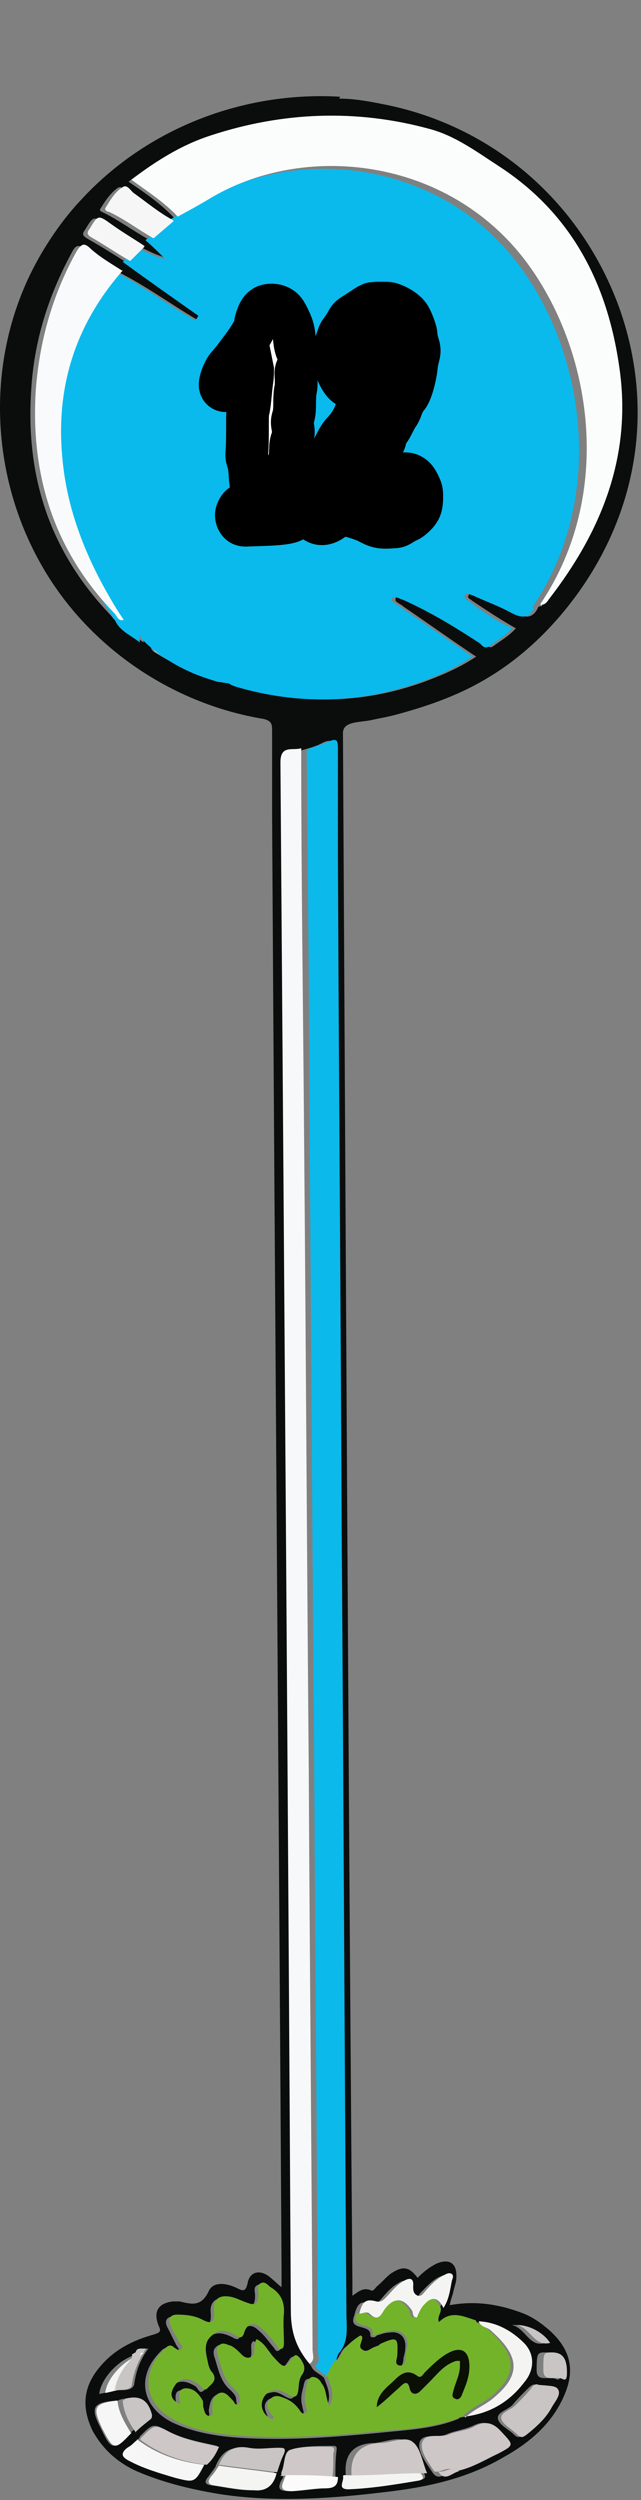 <svg width="60" height="234" viewBox="0 0 60 234" fill="none" xmlns="http://www.w3.org/2000/svg">
<rect x="0" y="0" width="60" height="234" fill="#808080" stroke="none"/>
<path d="M31.748 9.23C33.163 9.23 34.578 9.495 35.905 9.76C46.252 11.793 54.476 19.04 58.013 28.938C61.197 38.041 59.782 47.497 54.211 55.362C51.823 58.721 48.816 61.637 45.279 63.67C43.156 64.907 40.857 65.791 38.469 66.498C36.082 67.205 35.993 67.117 34.843 67.382C33.694 67.647 32.102 67.47 32.102 68.619C32.191 84.88 32.279 101.142 32.367 117.314C32.544 149.395 32.721 181.476 32.986 213.557C32.986 213.91 32.986 214.352 32.986 214.882C33.517 214.529 33.959 214.087 34.667 214.352C34.932 214.529 35.109 214.175 35.286 213.998C35.728 213.645 36.082 213.203 36.524 212.85C37.673 212.054 38.292 212.142 39.088 213.203C39.619 212.673 40.15 212.231 40.857 211.877C42.095 211.347 42.803 211.877 42.714 213.203C42.714 213.645 42.537 213.998 42.449 214.44C42.361 214.882 42.184 215.236 42.095 215.766C44.483 215.324 46.694 215.678 48.816 216.473C49.789 216.826 50.673 217.445 51.469 218.152C53.415 219.92 53.857 221.864 52.796 224.25C51.646 226.901 49.524 228.669 47.136 229.995C43.687 232.027 39.884 232.823 35.993 233.264C30.864 233.883 25.646 234.237 20.517 233.441C17.864 232.999 15.3 232.381 12.823 231.32C11.055 230.525 9.64 229.288 8.667 227.52C7.606 225.311 7.783 223.366 9.374 221.51C10.701 219.92 12.47 219.036 14.415 218.506C14.946 218.329 15.123 218.24 14.857 217.71C14.327 216.385 14.769 215.589 16.184 215.412C16.361 215.412 16.626 215.412 16.803 215.412C17.953 215.678 18.837 215.943 19.544 214.44C19.986 213.468 21.313 213.733 22.197 214.175C22.728 214.44 22.993 214.529 23.17 213.733C23.347 212.673 24.231 212.408 25.116 213.026C25.47 213.291 25.823 213.645 26.354 214.087C26.354 213.468 26.354 213.026 26.354 212.584C26.088 167.159 25.735 121.822 25.47 76.396C25.47 73.745 25.47 71.005 25.47 68.354C25.47 67.735 25.381 67.47 24.674 67.293C16.095 65.879 8.313 60.577 3.98 53.065C-1.238 44.05 -1.415 32.561 3.98 23.547C5.041 21.779 6.191 20.189 7.606 18.686C13.796 11.97 22.816 8.523 31.837 9.053L31.748 9.23ZM12.558 220.45C10.966 220.98 9.463 222.659 9.286 224.073C9.817 223.985 10.347 223.808 10.878 223.72C11.497 223.72 12.381 223.808 12.558 223.19C12.735 221.952 13.089 220.892 13.884 219.831C13.442 219.831 13.089 219.831 12.912 220.185C12.735 220.185 12.558 220.185 12.558 220.362V220.45ZM10.878 224.692C8.667 224.869 8.402 225.311 9.463 227.343C10.436 229.376 10.613 229.376 12.204 227.697C12.646 227.343 13.089 226.99 13.442 226.636C13.619 226.548 13.708 226.371 13.708 226.106C13.354 224.692 12.558 224.25 11.232 224.604C11.143 224.604 11.055 224.692 10.966 224.78L10.878 224.692ZM20.252 230.79C19.986 231.143 19.81 231.409 19.544 231.762C19.102 232.292 19.102 232.557 19.898 232.646C21.136 232.823 22.286 233.088 23.524 233.088C24.644 233.147 25.352 232.616 25.646 231.497C25.823 230.967 26.088 230.348 26.265 229.818C26.531 229.288 26.265 229.199 25.735 229.199C24.85 229.199 23.878 229.288 22.993 229.199C21.49 228.934 20.694 229.553 20.163 230.878L20.252 230.79ZM26.531 231.674C26.531 231.85 26.442 232.027 26.354 232.116C25.912 232.999 26.177 233.176 27.15 233.176C28.122 233.176 29.184 232.999 30.157 232.911C30.952 232.911 31.483 232.734 31.395 231.85C31.395 231.055 31.395 230.348 31.483 229.553C31.483 229.288 31.66 228.934 31.218 228.934C29.98 228.934 28.653 228.934 27.503 229.199C26.796 229.376 26.973 230.613 26.619 231.32C26.619 231.32 26.619 231.497 26.619 231.585L26.531 231.674ZM12.912 228.315C12.646 228.581 12.381 228.846 12.027 229.022C11.232 229.553 11.497 229.906 12.204 230.26C13.619 231.055 15.034 231.409 16.538 231.85C18.306 232.381 18.306 232.292 19.191 230.613C19.633 230.171 19.986 229.553 20.34 228.934C18.748 228.581 17.245 228.315 15.83 227.608C14.327 226.813 14.327 226.813 13.089 228.05C13.089 228.05 13.089 228.139 13 228.227L12.912 228.315ZM39.442 231.497C39 230.525 38.912 229.199 38.116 228.581C37.32 227.962 36.082 228.581 35.02 228.669H34.843C33.016 228.787 32.191 229.788 32.367 231.674C32.544 232.116 31.748 232.999 32.898 232.911C35.02 232.823 37.231 232.469 39.354 232.116C39.884 232.027 39.884 231.762 39.619 231.409L39.442 231.497ZM42.361 231.32C43.864 231.055 45.102 230.348 46.428 229.641C47.932 228.846 47.932 228.934 46.694 227.608C45.898 226.725 45.279 226.548 44.218 227.078C43.422 227.432 42.537 227.52 41.742 227.874C40.857 228.227 39.442 227.697 39.265 228.669C39.088 229.464 39.884 230.525 40.415 231.32C41.034 232.381 41.742 231.409 42.361 231.32ZM42.98 226.283C45.279 226.018 47.136 224.869 48.551 223.101C49.524 221.776 49.524 220.362 48.551 219.389C47.401 218.24 45.986 217.445 44.306 217.357C43.156 216.915 42.007 216.385 40.857 217.533C40.68 216.915 41.122 216.561 41.034 216.208C41.565 215.412 41.653 214.529 41.83 213.645C41.83 213.468 41.918 213.203 41.83 213.026C41.565 212.85 41.388 213.026 41.122 213.115C40.415 213.468 39.884 214.087 39.354 214.617C39.177 214.882 39 215.147 38.646 215.059C38.204 214.971 38.204 214.529 38.204 214.175C38.204 213.291 37.762 213.38 37.231 213.733C36.612 214.087 36.082 214.705 35.639 215.236C35.374 215.501 35.197 215.766 34.755 215.589C33.782 215.324 33.429 215.589 33.163 216.738C32.544 218.24 34.755 217.445 34.667 218.594C34.667 218.771 34.843 218.771 34.932 218.771C35.109 218.771 35.197 218.682 35.286 218.594C35.639 218.506 35.993 218.329 36.435 218.329C37.408 218.152 38.027 218.771 37.939 219.743C37.939 220.096 37.85 220.362 37.762 220.715C37.762 221.069 37.673 221.599 37.231 221.599C36.612 221.599 36.966 220.98 36.966 220.627C37.054 218.948 36.966 218.859 35.374 219.566C35.197 219.566 35.02 219.743 34.932 219.831C34.49 220.008 34.136 220.538 33.694 220.096C33.252 219.743 33.694 219.301 33.694 218.947C33.694 218.947 33.694 218.859 33.517 218.771C33.075 219.036 32.721 219.389 32.279 219.743C31.748 220.185 31.748 220.98 31.041 221.245C30.864 220.892 31.041 220.538 31.218 220.362C32.191 219.213 31.925 217.887 31.925 216.561C31.837 192.169 31.66 167.866 31.483 143.474C31.395 122.352 31.218 101.23 31.129 80.108C31.129 76.75 31.129 73.48 31.129 70.121C31.129 69.414 31.041 69.149 30.245 69.503C29.626 69.856 28.918 70.033 28.299 70.21C27.592 70.475 26.354 69.856 26.354 71.535C26.708 119.877 27.061 168.131 27.327 216.473C27.327 218.417 27.857 220.008 29.095 221.422C29.361 222.041 29.891 222.129 30.333 222.571C30.599 223.366 31.129 224.25 30.51 225.399C30.157 224.604 30.157 223.897 29.803 223.278C29.538 222.924 29.361 222.659 28.918 222.659C28.476 222.659 28.476 223.101 28.388 223.455C28.211 224.073 28.122 224.604 28.299 225.222C28.299 225.487 28.565 225.841 28.299 226.018C27.946 226.194 27.769 225.752 27.592 225.576C27.238 225.222 26.884 224.869 26.442 224.692C26 224.515 25.47 224.25 25.027 224.692C24.585 225.134 24.85 225.664 25.027 226.106C25.027 226.283 25.381 226.371 25.204 226.636C24.497 226.371 24.055 225.664 24.231 224.957C24.408 224.25 24.85 223.985 25.646 223.897C26.354 223.897 27.061 224.78 27.415 224.427C27.857 224.073 27.503 223.013 27.946 222.483C28.388 221.864 28.122 221.334 27.769 220.892C27.592 220.538 27.327 220.45 27.061 220.892C26.354 221.952 26.177 221.952 25.381 220.892C24.85 220.273 24.497 219.478 23.701 219.124C23.436 219.389 23.524 219.655 23.524 219.92C23.524 220.273 23.612 220.715 23.17 220.803C22.816 220.98 22.551 220.715 22.197 220.45C21.932 220.185 21.578 219.92 21.313 219.743C20.959 219.566 20.606 219.301 20.252 219.655C19.898 219.92 19.986 220.362 20.075 220.627C20.429 221.687 20.606 222.924 21.578 223.72C21.844 223.985 22.109 224.25 22.109 224.604C22.109 224.869 22.286 225.134 21.932 225.222C21.667 225.311 21.578 225.045 21.49 224.869C21.136 224.515 20.782 223.985 20.252 224.162C19.721 224.427 19.633 225.045 19.544 225.576C19.544 225.841 19.721 226.283 19.367 226.283C18.925 226.283 18.837 225.929 18.748 225.576C18.748 225.311 18.748 225.045 18.66 224.869C18.306 224.25 17.864 223.631 17.068 223.72C16.184 223.72 16.449 224.604 16.538 225.222C15.653 224.78 15.565 224.25 16.007 223.543C16.538 222.748 17.334 222.748 18.306 223.366C18.572 223.543 18.66 224.25 19.191 223.631C19.544 223.278 20.075 222.924 19.544 222.217C19.279 221.864 19.191 221.422 19.102 221.069C18.837 220.185 18.748 219.389 19.544 218.771C20.252 218.152 21.048 218.417 21.755 218.771C22.197 219.036 22.374 219.036 22.551 218.506C22.905 217.622 23.524 217.445 24.231 218.152C24.762 218.594 25.116 219.124 25.558 219.655C25.735 219.831 25.823 220.185 26.088 220.008C26.354 219.92 26.265 219.655 26.265 219.478C26.265 218.594 26.265 217.622 26.265 216.738C26.354 215.589 26 214.882 25.027 214.264C24.674 214.087 24.408 213.645 24.055 213.91C23.701 214.087 23.878 214.529 23.878 214.882C23.878 215.854 23.524 216.031 22.728 215.678C22.197 215.501 21.755 215.236 21.225 215.147C20.163 214.971 19.633 215.501 19.721 216.473C19.81 217.533 19.544 217.71 18.572 217.268C17.864 216.915 17.068 216.738 16.272 216.826C15.565 216.826 15.388 217.268 15.653 217.799C15.918 218.329 16.184 218.859 16.449 219.389C16.538 219.654 16.891 219.831 16.626 220.096C16.449 220.273 16.184 220.096 16.007 219.92C15.653 219.655 15.388 219.743 15.123 220.008C12.735 222.306 13.177 225.222 16.095 226.725C17.953 227.608 19.898 227.962 21.932 228.139C26.531 228.492 31.041 228.139 35.639 227.697C38.116 227.432 40.68 227.343 42.98 226.371V226.283ZM16.184 20.365C16.184 20.631 16.095 20.807 15.742 20.719C14.415 20.012 13.265 19.04 12.027 18.156C11.674 17.891 11.408 17.272 10.966 17.626C10.259 18.156 9.817 18.863 9.374 19.57C9.286 19.747 9.551 19.835 9.728 19.924C11.143 20.631 12.47 21.603 13.884 22.398C14.415 22.928 14.946 23.459 15.742 24.166C14.592 23.901 13.884 23.459 13.089 23.105C12.027 22.398 11.055 21.779 9.993 21.073C8.755 20.189 8.755 20.189 7.959 21.514C7.694 21.868 7.694 22.045 8.136 22.31C9.374 23.017 10.524 23.724 11.762 24.519C14.15 26.198 16.538 27.877 18.837 29.557C18.748 29.733 18.66 29.822 18.572 29.998C16.007 28.496 13.619 26.729 10.966 25.403C9.993 24.696 8.932 24.077 8.048 23.37C7.34 22.84 7.075 22.928 6.721 23.635C4.51 27.701 3.184 31.943 2.919 36.538C2.388 44.669 4.687 51.651 10.347 57.572C10.524 57.749 10.701 58.191 11.143 58.102C11.585 59.074 12.47 59.428 13.442 60.135C13.354 57.837 13.177 55.893 13.177 53.86C13.177 50.325 13.354 46.79 13.796 43.343C14.327 39.278 16.626 36.715 20.782 35.92C25.823 34.859 30.864 34.506 35.993 35.124C37.408 35.301 37.408 35.301 37.497 33.887C37.585 32.385 37.762 30.971 37.939 29.468C38.027 28.496 38.292 28.408 39.177 28.938C40.503 29.733 41.83 30.706 43.068 31.678C45.898 33.887 48.551 36.273 51.469 38.306C52.707 39.19 52.707 39.632 51.469 40.515C48.993 42.371 46.517 44.227 44.041 46.083C42.449 47.232 40.857 48.292 39.177 49.176C38.204 49.706 37.85 49.53 37.762 48.381C37.762 46.613 37.762 44.846 37.673 43.078C37.673 42.283 37.408 41.929 36.612 41.841C32.898 41.399 29.184 41.576 25.47 42.371C23.347 42.813 22.02 44.139 21.49 46.171C20.871 48.557 20.606 50.944 20.782 53.418C20.959 56.688 21.313 59.958 21.49 63.228C21.49 63.935 21.932 64.112 22.463 64.289C28.211 65.968 33.959 65.879 39.619 63.847C41.299 63.228 42.98 62.521 44.571 61.461C42.184 59.87 39.973 58.279 37.762 56.777C37.585 56.6 37.32 56.511 37.143 56.335C37.054 56.335 36.966 56.158 37.054 55.981C37.054 55.804 37.231 55.804 37.408 55.893C37.673 55.893 37.85 56.069 38.116 56.158C40.592 57.307 42.98 58.721 45.279 60.223C45.544 60.4 45.809 60.754 46.163 60.488C46.871 59.958 47.667 59.516 48.286 58.809C46.871 58.014 45.544 57.13 44.218 56.246C44.041 56.069 43.687 55.981 43.864 55.716C44.041 55.362 44.395 55.539 44.571 55.716C45.809 56.246 46.959 56.688 48.109 57.307C49.081 57.837 49.877 58.014 50.408 56.777C50.762 56.777 50.939 56.423 51.116 56.246C55.98 49.972 58.809 42.99 57.748 34.948C56.687 26.905 53.326 20.277 46.34 15.681C44.306 14.356 42.272 12.853 39.884 12.235C32.986 10.379 26.177 10.644 19.456 12.853C16.714 13.737 14.327 15.24 12.027 17.007C13.619 18.068 15.123 19.128 16.361 20.454L16.184 20.365ZM38.823 29.468C38.469 31.501 38.116 33.357 37.762 35.301C37.762 35.566 37.762 35.92 37.231 35.92C32.898 35.92 28.565 35.92 24.32 36.45C22.728 36.627 21.136 36.803 19.633 37.334C17.334 38.218 15.388 39.543 14.857 42.283C13.796 48.116 13.884 54.125 14.061 60.047C14.061 60.4 14.061 60.754 14.415 61.019C16.272 62.167 18.218 63.14 20.429 63.847C20.252 61.461 19.986 59.251 19.81 57.042C19.544 53.418 19.367 49.795 20.34 46.171C20.959 44.05 22.197 42.371 24.408 41.841C28.476 40.78 32.544 40.692 36.701 41.222C37.85 41.399 38.204 41.929 38.204 42.99C38.204 44.492 38.292 45.995 38.381 47.497C38.381 48.116 38.558 48.292 39.177 47.939C43.333 45.376 47.048 42.194 51.116 39.278C47.048 36.008 43.068 32.827 38.911 29.468H38.823ZM50.054 223.19C49.789 223.19 49.612 223.366 49.347 223.631C48.905 224.073 48.462 224.515 48.02 225.045C47.578 225.576 46.517 225.753 46.605 226.371C46.694 226.99 47.578 227.343 48.109 227.874C48.462 228.227 48.639 228.139 48.993 227.874C49.877 227.167 50.673 226.371 51.292 225.399C51.646 224.869 52.265 224.162 51.911 223.631C51.646 223.19 50.673 223.278 49.966 223.19H50.054ZM51.116 220.185C50.32 220.185 50.231 220.185 50.231 221.864C50.231 223.013 51.381 222.394 52 222.659C52.531 222.924 52.442 222.306 52.442 222.041C52.442 220.715 52 220.185 51.027 220.185H51.116ZM51.027 219.301C50.408 218.329 49.081 217.533 47.932 217.622C49.258 217.975 49.524 219.743 51.027 219.301Z" fill="#0B0D0D"/>
<path d="M50.051 56.775C49.52 58.013 48.724 57.836 47.752 57.306C46.602 56.687 45.364 56.245 44.214 55.715C43.949 55.626 43.595 55.45 43.507 55.715C43.418 55.98 43.684 56.157 43.861 56.245C45.099 57.217 46.425 58.101 47.929 58.808C47.31 59.515 46.514 59.957 45.806 60.487C45.364 60.752 45.187 60.487 44.922 60.222C42.623 58.719 40.323 57.306 37.759 56.157C37.493 56.068 37.316 55.98 37.051 55.891C36.874 55.891 36.786 55.891 36.697 55.98C36.609 56.157 36.697 56.245 36.786 56.333C36.963 56.51 37.139 56.598 37.405 56.775C39.616 58.278 41.915 59.868 44.214 61.459C42.623 62.52 41.031 63.227 39.262 63.845C33.602 65.878 27.854 65.966 22.106 64.287C21.575 64.111 21.133 63.934 21.133 63.227C20.956 59.957 20.602 56.687 20.425 53.417C20.248 50.942 20.514 48.556 21.133 46.17C21.663 44.049 22.99 42.812 25.112 42.37C28.827 41.574 32.541 41.486 36.255 41.84C37.051 41.84 37.316 42.282 37.316 43.077C37.405 44.844 37.316 46.612 37.405 48.379C37.405 49.528 37.759 49.705 38.82 49.175C40.5 48.291 42.18 47.23 43.684 46.082C46.16 44.226 48.636 42.37 51.112 40.514C52.35 39.63 52.35 39.1 51.112 38.304C48.194 36.272 45.541 33.886 42.711 31.676C41.473 30.704 40.235 29.732 38.82 28.937C38.024 28.406 37.759 28.495 37.582 29.467C37.405 30.969 37.228 32.383 37.14 33.886C37.051 35.3 37.139 35.3 35.636 35.123C30.507 34.504 25.466 34.858 20.425 35.918C16.269 36.802 14.058 39.277 13.439 43.342C12.997 46.877 12.732 50.324 12.82 53.859C12.82 55.891 12.997 57.836 13.085 60.133C12.201 59.426 11.228 59.073 10.786 58.101C10.609 57.836 10.432 57.571 10.255 57.306C7.514 52.887 5.48 48.114 5.038 42.9C4.419 36.272 6.276 30.439 10.698 25.401C13.351 26.727 15.738 28.583 18.303 29.997C18.391 29.82 18.48 29.732 18.568 29.555C16.18 27.876 13.793 26.197 11.493 24.518C11.936 24.076 12.378 23.634 12.82 23.192C13.616 23.546 14.323 23.988 15.473 24.253C14.766 23.546 14.235 23.015 13.616 22.485C14.235 21.955 14.854 21.425 15.473 20.894C15.738 20.894 15.915 20.894 15.915 20.541C16.888 20.011 17.772 19.48 18.745 18.95C27.677 13.471 41.208 14.973 48.548 24.783C54.738 33.002 56.772 46.523 49.874 56.775C49.874 56.775 49.874 56.952 49.963 57.04L50.051 56.775Z" fill="#0ABAED"/>
<path d="M28.799 70.121C29.418 69.856 30.126 69.679 30.745 69.414C31.541 69.06 31.629 69.325 31.629 70.032C31.629 73.391 31.629 76.661 31.629 80.019C31.718 101.141 31.895 122.263 31.983 143.385C32.16 167.777 32.248 192.08 32.425 216.472C32.425 217.798 32.691 219.124 31.718 220.272C31.541 220.538 31.452 220.891 31.541 221.156C31.276 221.598 31.01 222.128 30.745 222.57C30.391 222.128 29.772 222.04 29.507 221.421C30.038 221.068 29.772 220.538 29.772 220.096C29.684 202.067 29.507 184.038 29.418 166.009C29.241 146.125 29.153 126.151 28.976 106.267C28.976 94.248 28.799 82.228 28.711 70.297L28.799 70.121Z" fill="#0CB9EB"/>
<path d="M39.06 29.469C43.128 32.739 47.196 36.009 51.264 39.279C47.284 42.107 43.481 45.288 39.325 47.939C38.706 48.293 38.618 48.205 38.529 47.498C38.529 45.995 38.352 44.493 38.352 42.99C38.352 41.93 37.999 41.4 36.849 41.223C32.693 40.693 28.625 40.781 24.556 41.842C22.346 42.372 21.108 43.962 20.488 46.172C19.516 49.707 19.693 53.419 19.958 57.042C20.135 59.252 20.312 61.461 20.577 63.847C18.366 63.14 16.421 62.256 14.563 61.019C14.21 60.754 14.21 60.401 14.21 60.047C14.033 54.126 13.944 48.205 15.006 42.283C15.536 39.632 17.393 38.218 19.781 37.334C21.284 36.804 22.876 36.627 24.468 36.45C28.801 35.832 33.135 35.832 37.38 35.92C37.91 35.92 37.822 35.567 37.91 35.302C38.264 33.446 38.618 31.59 38.971 29.469H39.06Z" fill="#FBFBFB"/>
<path d="M50.685 56.776C50.685 56.776 50.597 56.599 50.597 56.511C57.495 46.259 55.461 32.826 49.27 24.518C41.93 14.709 28.4 13.206 19.468 18.686C18.584 19.216 17.611 19.746 16.638 20.276C15.4 18.951 13.896 17.979 12.305 16.83C14.604 15.062 16.992 13.56 19.733 12.676C26.454 10.467 33.352 10.201 40.162 12.057C42.549 12.676 44.583 14.178 46.617 15.504C53.604 20.011 56.964 26.728 58.025 34.77C59.087 42.812 56.257 49.794 51.393 56.069C51.216 56.334 51.039 56.599 50.685 56.599V56.776Z" fill="#FBFCFC"/>
<path d="M28.195 70.12C28.195 82.139 28.372 94.158 28.461 106.089C28.638 125.974 28.726 145.947 28.903 165.831C28.991 183.86 29.168 201.889 29.257 219.918C29.257 220.36 29.522 220.89 28.991 221.243C27.753 219.829 27.223 218.327 27.223 216.294C26.957 167.952 26.604 119.699 26.25 71.357C26.25 69.678 27.4 70.296 28.195 70.031V70.12Z" fill="#F6F8F9"/>
<path d="M30.467 222.48C30.732 222.038 30.998 221.508 31.263 221.066C31.971 220.801 31.971 220.006 32.501 219.564C32.855 219.21 33.297 218.857 33.739 218.592C33.739 218.592 33.916 218.68 33.916 218.769C33.916 219.21 33.474 219.652 33.916 219.917C34.358 220.271 34.712 219.741 35.154 219.652C35.331 219.652 35.508 219.476 35.596 219.387C37.188 218.68 37.277 218.769 37.188 220.448C37.188 220.801 36.834 221.332 37.453 221.42C37.896 221.42 37.984 220.89 37.984 220.536C37.984 220.183 38.072 219.917 38.161 219.564C38.161 218.592 37.63 218.062 36.657 218.15C36.304 218.15 35.95 218.327 35.508 218.415C35.331 218.415 35.242 218.503 35.154 218.592C34.977 218.592 34.8 218.592 34.889 218.415C34.977 217.266 32.766 218.062 33.385 216.559C33.739 216.559 34.093 216.294 34.358 216.559C35.154 217.266 35.419 216.559 35.773 216.117C36.657 214.968 37.542 215.057 38.338 216.294C38.426 216.471 38.338 216.913 38.78 216.913C38.957 216.471 39.134 216.029 39.487 215.675C40.195 214.88 40.814 214.968 41.256 216.029C41.344 216.471 40.902 216.824 41.079 217.355C42.229 216.206 43.379 216.824 44.528 217.178C44.705 217.62 45.236 217.62 45.589 217.973C48.331 220.359 48.596 222.127 45.943 224.336C45.059 225.043 43.998 225.397 43.29 226.192C40.902 227.164 38.426 227.341 35.95 227.518C31.44 227.96 26.841 228.313 22.243 227.96C20.209 227.783 18.263 227.518 16.406 226.546C13.488 225.043 13.046 222.127 15.433 219.829C15.698 219.564 15.964 219.387 16.317 219.741C16.494 219.829 16.76 220.094 16.937 219.917C17.202 219.652 16.937 219.387 16.76 219.21C16.494 218.68 16.141 218.15 15.964 217.62C15.698 217.001 15.964 216.648 16.583 216.648C17.379 216.648 18.175 216.736 18.882 217.089C19.855 217.62 20.12 217.355 20.032 216.294C19.943 215.233 20.474 214.792 21.535 214.968C22.066 215.057 22.508 215.322 23.039 215.499C23.923 215.852 24.188 215.675 24.188 214.703C24.188 214.35 24.011 213.908 24.365 213.731C24.807 213.466 25.073 213.908 25.338 214.085C26.222 214.615 26.664 215.41 26.576 216.559C26.488 217.443 26.576 218.415 26.576 219.299C26.576 219.476 26.576 219.741 26.399 219.829C26.045 220.006 25.957 219.652 25.869 219.476C25.426 218.945 25.073 218.415 24.542 217.973C23.834 217.266 23.127 217.443 22.862 218.327C22.685 218.857 22.508 218.857 22.066 218.592C21.358 218.15 20.562 217.885 19.855 218.592C19.059 219.21 19.236 220.094 19.413 220.89C19.501 221.331 19.59 221.773 19.855 222.038C20.386 222.745 19.855 223.099 19.501 223.453C19.059 223.983 18.882 223.364 18.617 223.187C17.644 222.48 16.848 222.48 16.317 223.364C15.875 224.071 15.964 224.601 16.848 225.043C16.848 224.425 16.494 223.629 17.379 223.541C18.175 223.541 18.617 224.071 18.971 224.69C19.059 224.867 18.971 225.22 19.059 225.397C19.148 225.75 19.236 226.192 19.678 226.104C20.032 226.104 19.855 225.662 19.855 225.397C19.855 224.778 20.032 224.16 20.562 223.983C21.093 223.806 21.447 224.336 21.8 224.69C21.977 224.867 21.977 225.132 22.243 225.043C22.508 224.955 22.419 224.601 22.419 224.425C22.419 224.071 22.154 223.806 21.889 223.541C20.916 222.746 20.739 221.597 20.386 220.448C20.297 220.094 20.209 219.741 20.562 219.476C20.916 219.21 21.27 219.476 21.624 219.564C21.977 219.741 22.243 220.006 22.508 220.271C22.773 220.536 23.039 220.801 23.481 220.624C23.923 220.448 23.746 220.006 23.834 219.741C23.834 219.476 23.834 219.21 24.011 218.945C24.807 219.299 25.161 220.183 25.692 220.713C26.576 221.685 26.664 221.685 27.372 220.713C27.637 220.271 27.814 220.448 28.079 220.713C28.433 221.243 28.698 221.685 28.256 222.304C27.814 222.922 28.079 223.894 27.726 224.248C27.283 224.601 26.664 223.718 25.957 223.718C25.249 223.718 24.719 224.071 24.542 224.778C24.365 225.485 24.807 226.192 25.515 226.457C25.692 226.192 25.515 226.104 25.338 225.927C25.073 225.485 24.807 224.955 25.338 224.513C25.78 224.071 26.311 224.336 26.753 224.513C27.195 224.69 27.637 225.043 27.902 225.397C28.079 225.574 28.256 226.104 28.61 225.839C28.875 225.662 28.61 225.308 28.61 225.043C28.433 224.425 28.61 223.894 28.698 223.276C28.787 222.922 28.875 222.569 29.229 222.48C29.671 222.48 29.936 222.746 30.113 223.099C30.555 223.629 30.467 224.336 30.821 225.22C31.44 224.071 30.909 223.276 30.644 222.392L30.467 222.48ZM43.025 220.978C43.025 221.155 43.025 221.332 43.025 221.42C43.025 222.215 42.671 223.011 42.406 223.806C42.406 224.071 42.317 224.425 42.583 224.513C42.936 224.601 43.113 224.425 43.202 224.16C43.555 223.276 43.909 222.48 43.909 221.508C43.909 220.094 43.113 219.564 41.875 220.271C41.079 220.713 40.46 221.42 39.753 222.038C39.576 222.215 39.399 222.569 39.045 222.392C37.984 221.508 37.365 222.392 36.657 223.011C35.95 223.629 35.331 224.248 35.243 225.308C36.038 224.778 36.657 224.071 37.365 223.453C37.719 223.099 38.161 222.746 38.338 223.629C38.426 224.16 38.868 224.16 39.311 223.806C39.576 223.541 39.841 223.276 40.106 223.011C40.902 222.304 41.521 221.332 42.671 220.978H43.025Z" fill="#73B32A"/>
<path d="M11.491 25.313C7.07 30.351 5.213 36.184 5.832 42.812C6.274 48.026 8.308 52.798 11.049 57.217C11.226 57.482 11.403 57.747 11.58 58.013C11.138 58.189 10.961 57.747 10.784 57.482C5.124 51.649 2.825 44.579 3.355 36.449C3.709 31.853 4.947 27.523 7.158 23.546C7.6 22.839 7.866 22.662 8.485 23.281C9.369 24.076 10.43 24.695 11.403 25.313H11.491Z" fill="#F8FAFB"/>
<path d="M40.651 231.323C40.121 230.527 39.325 229.467 39.502 228.671C39.767 227.611 41.182 228.229 41.978 227.876C42.774 227.522 43.747 227.522 44.454 227.081C45.515 226.55 46.223 226.815 46.93 227.611C48.08 228.848 48.168 228.848 46.665 229.643C45.338 230.262 44.1 231.057 42.597 231.323C41.978 230.704 41.27 231.499 40.651 231.323Z" fill="#CDC7C7"/>
<path d="M32.901 231.675C32.783 229.849 33.608 228.847 35.377 228.67H35.554C36.615 228.67 37.942 227.963 38.649 228.582C39.357 229.112 39.533 230.438 39.976 231.498C37.588 231.498 35.2 231.852 32.812 231.675H32.901Z" fill="#CEC8C8"/>
<path d="M43.565 226.284C44.361 225.489 45.422 225.135 46.218 224.428C48.871 222.219 48.606 220.451 45.864 218.065C45.511 217.8 44.98 217.8 44.803 217.27C46.483 217.358 47.898 218.153 49.048 219.302C50.021 220.274 50.109 221.777 49.048 223.014C47.633 224.87 45.776 225.93 43.477 226.196L43.565 226.284Z" fill="#F4F5F3"/>
<path d="M50.28 223.189C50.987 223.366 51.96 223.189 52.225 223.631C52.579 224.161 51.872 224.868 51.606 225.399C51.076 226.371 50.191 227.166 49.307 227.873C48.953 228.138 48.776 228.227 48.423 227.873C47.892 227.343 47.008 226.901 46.919 226.371C46.831 225.752 47.892 225.575 48.334 225.045C48.776 224.603 49.219 224.161 49.661 223.631C49.838 223.366 50.014 223.101 50.368 223.189H50.28Z" fill="#CAC5C5"/>
<path d="M41.504 216.031C41.061 215.058 40.442 214.882 39.735 215.677C39.381 216.031 39.204 216.472 39.027 216.914C38.585 216.914 38.674 216.472 38.585 216.296C37.789 215.058 36.905 214.97 36.021 216.119C35.667 216.649 35.401 217.356 34.606 216.561C34.34 216.296 33.898 216.561 33.633 216.561C33.898 215.412 34.252 215.147 35.225 215.412C35.667 215.5 35.844 215.324 36.109 215.058C36.64 214.528 37.082 213.91 37.701 213.556C38.231 213.203 38.762 213.114 38.674 213.998C38.674 214.351 38.674 214.705 39.116 214.882C39.469 214.97 39.646 214.617 39.823 214.44C40.354 213.821 40.885 213.291 41.592 212.937C41.769 212.849 42.034 212.672 42.299 212.849C42.476 213.026 42.388 213.203 42.299 213.468C42.123 214.351 42.034 215.235 41.504 216.031Z" fill="#F4F5F3"/>
<path d="M16.229 20.717C15.61 21.247 14.991 21.777 14.371 22.307C12.957 21.512 11.718 20.54 10.215 19.833C10.038 19.833 9.773 19.656 9.861 19.479C10.303 18.772 10.746 17.977 11.453 17.535C11.895 17.182 12.249 17.889 12.514 18.065C13.752 18.949 14.902 19.921 16.229 20.628V20.717Z" fill="#F6F6F6"/>
<path d="M13.163 228.317C13.163 228.317 13.163 228.229 13.251 228.141C14.489 226.903 14.489 226.903 15.993 227.699C17.407 228.406 18.999 228.671 20.503 229.024C20.237 229.643 19.884 230.262 19.353 230.704C17.054 230.439 14.931 229.731 13.074 228.317H13.163Z" fill="#CDC7C7"/>
<path d="M12.819 228.316C14.676 229.73 16.799 230.437 19.098 230.703C18.214 232.382 18.214 232.382 16.445 231.94C14.941 231.498 13.438 231.056 12.112 230.349C11.404 229.996 11.227 229.642 11.935 229.112C12.289 228.935 12.554 228.582 12.819 228.405V228.316Z" fill="#F6F6F6"/>
<path d="M26.338 231.673C26.338 231.584 26.338 231.496 26.338 231.408C26.692 230.701 26.515 229.463 27.223 229.287C28.372 228.933 29.699 229.022 30.937 229.022C31.379 229.022 31.291 229.375 31.202 229.64C31.202 230.436 31.202 231.143 31.114 231.938C29.522 231.761 27.93 231.673 26.25 231.761L26.338 231.673Z" fill="#CEC8C8"/>
<path d="M20.457 230.79C20.988 229.465 21.784 228.846 23.287 229.111C24.171 229.288 25.144 229.111 26.028 229.111C26.559 229.111 26.824 229.111 26.559 229.73C26.294 230.26 26.117 230.879 25.94 231.409C24.171 231.144 22.314 230.967 20.546 230.702L20.457 230.79Z" fill="#CAC5C5"/>
<path d="M20.499 230.789C22.267 231.054 24.125 231.231 25.893 231.496C25.599 232.674 24.891 233.205 23.771 233.087C22.533 233.087 21.295 232.822 20.145 232.645C19.349 232.557 19.438 232.203 19.791 231.761C20.057 231.496 20.233 231.143 20.499 230.789Z" fill="#F4F5F3"/>
<path d="M13.513 23.104C13.071 23.546 12.629 23.988 12.187 24.43C10.949 23.723 9.799 22.927 8.561 22.22C8.119 21.955 8.119 21.779 8.384 21.425C9.18 20.099 9.18 20.099 10.418 20.983C11.391 21.69 12.452 22.309 13.513 23.016V23.104Z" fill="#F6F6F6"/>
<path d="M12.328 227.696C10.736 229.375 10.648 229.375 9.586 227.343C8.613 225.31 8.79 224.957 11.001 224.691C11.09 225.84 11.709 226.812 12.239 227.696H12.328Z" fill="#F6F6F6"/>
<path d="M32.186 231.673C34.574 231.761 36.962 231.496 39.349 231.496C39.703 231.85 39.703 232.115 39.084 232.203C36.962 232.557 34.839 232.91 32.628 232.999C31.479 232.999 32.275 232.203 32.098 231.761L32.186 231.673Z" fill="#F4F5F3"/>
<path d="M26.773 231.672C28.365 231.672 29.957 231.672 31.637 231.849C31.637 232.732 31.195 232.909 30.399 232.909C29.427 232.909 28.365 233.086 27.392 233.174C26.508 233.174 26.154 232.998 26.597 232.114C26.597 231.937 26.773 231.76 26.773 231.672Z" fill="#FBFBFB"/>
<path d="M12.723 227.695C12.103 226.811 11.573 225.839 11.484 224.69C11.573 224.69 11.661 224.601 11.75 224.513C13.165 224.16 13.872 224.69 14.226 226.015C14.226 226.281 14.226 226.369 13.96 226.546C13.518 226.899 13.076 227.253 12.723 227.606V227.695Z" fill="#CAC5C5"/>
<path d="M51.655 220.184C52.628 220.184 53.07 220.714 53.07 222.039C53.07 222.393 53.07 222.923 52.628 222.658C52.009 222.393 50.859 223.012 50.859 221.863C50.859 220.184 50.859 220.184 51.744 220.184H51.655Z" fill="#CAC5C5"/>
<path d="M11.436 223.629C10.905 223.718 10.374 223.894 9.844 223.983C10.021 222.569 11.524 220.978 13.116 220.359C13.116 220.713 12.939 220.89 12.762 221.155C12.143 221.862 11.701 222.657 11.524 223.629H11.436Z" fill="#F4F5F3"/>
<path d="M10.752 223.632C10.929 222.66 11.371 221.864 11.991 221.157C12.168 220.892 12.433 220.715 12.344 220.362C12.433 220.362 12.61 220.185 12.698 220.185C12.787 219.743 13.14 219.831 13.671 219.831C12.963 220.892 12.521 221.953 12.344 223.19C12.256 223.808 11.283 223.632 10.664 223.72L10.752 223.632Z" fill="#CAC5C5"/>
<path d="M51.494 219.3C49.99 219.654 49.725 217.975 48.398 217.621C49.548 217.621 50.875 218.328 51.494 219.3Z" fill="#CAC5C5"/>
<path d="M41.016 231.318C41.635 231.495 42.342 230.699 42.961 231.318C42.342 231.406 41.635 232.378 41.016 231.318Z" fill="#CEC8C8"/>
<path d="M13.479 220.272C13.39 220.272 13.213 220.448 13.125 220.448C13.125 220.183 13.302 220.183 13.479 220.272Z" fill="#F4F5F3"/>
<path d="M42.702 220.981C41.552 221.335 40.933 222.219 40.137 223.014C39.872 223.279 39.607 223.544 39.341 223.809C38.988 224.163 38.545 224.163 38.369 223.633C38.192 222.66 37.75 223.102 37.396 223.456C36.688 224.074 36.069 224.693 35.273 225.312C35.273 224.251 35.981 223.633 36.688 223.014C37.307 222.395 38.015 221.6 39.076 222.395C39.43 222.66 39.607 222.219 39.784 222.042C40.403 221.423 41.11 220.716 41.906 220.274C43.144 219.567 43.94 220.009 43.94 221.512C43.94 222.484 43.586 223.279 43.233 224.163C43.144 224.428 42.879 224.693 42.614 224.516C42.26 224.428 42.348 224.074 42.437 223.809C42.614 223.014 43.056 222.307 43.056 221.423C43.056 221.246 43.056 221.158 43.056 220.981H42.702Z" fill="#0A1004"/>
<path d="M40.957 26L10.957 38C10.957 38 10.957 57.5 13.457 60C15.957 62.5 19.957 64 21.956 64C23.955 64 24.457 57.5 24.457 57.5L48.957 52.5L53.957 39L40.957 26Z" fill="#0ABAED"/>
<mask id="path-33-outside-1_2394_3578" maskUnits="userSpaceOnUse" x="18.141" y="26" width="24" height="26" fill="black">
<rect fill="white" x="18.141" y="26" width="24" height="26"/>
<path d="M23.165 49.152C22.685 49.2 22.397 49.056 22.205 48.624C22.061 48.24 22.109 47.952 22.349 47.568C22.685 47.04 23.309 47.088 23.933 47.04L23.837 46.8C23.645 46.416 23.453 45.36 23.405 44.448C23.309 42.768 23.021 43.248 23.117 42.192C23.165 41.664 23.165 40.656 23.165 39.408C23.165 39.024 23.165 38.64 23.261 38.304C23.405 37.584 23.453 36.48 23.597 35.52C23.645 35.184 23.645 34.752 23.645 34.608L23.597 34.368L23.069 35.184C22.973 35.328 22.685 35.664 22.493 35.856C21.677 36.672 20.765 36.816 20.621 36.144C20.525 35.76 20.957 34.608 21.389 34.176L21.869 33.6L22.733 32.448C23.309 31.68 23.885 30.72 23.885 30.48C23.885 30.144 24.125 29.424 24.317 29.136C24.413 28.944 24.605 28.8 24.749 28.704C25.085 28.512 25.661 28.512 25.997 28.656C26.477 28.848 26.669 29.04 27.053 29.856C27.437 30.672 27.485 30.96 27.581 31.92C27.629 32.352 27.725 32.688 27.821 32.88C28.013 33.36 28.013 33.936 27.821 34.416C27.677 34.752 27.677 34.848 27.725 35.472C27.725 35.952 27.725 36.24 27.677 36.432C27.629 36.576 27.581 37.056 27.581 37.68C27.581 38.448 27.533 38.784 27.437 39.072C27.341 39.408 27.341 39.552 27.389 39.84C27.485 40.32 27.485 40.704 27.341 41.136C27.245 41.376 27.197 41.664 27.197 41.952L27.149 42.816C27.053 43.152 27.053 43.344 27.149 43.728C27.293 44.352 27.293 44.832 27.149 45.216C27.101 45.36 27.005 45.744 26.957 46.032C26.909 46.32 26.813 46.704 26.717 46.896C26.525 47.232 26.525 47.28 27.101 47.424C27.581 47.568 27.773 47.76 27.773 48.144C27.773 48.816 27.149 49.008 24.701 49.104L23.165 49.152ZM36.453 49.344C35.638 49.392 35.254 49.296 34.63 48.96C34.245 48.72 32.95 48.288 32.517 48.24C31.989 48.192 31.558 48.336 31.078 48.672C30.117 49.392 29.061 48.96 28.918 47.712C28.918 47.376 28.918 47.28 29.11 46.848C29.253 46.56 29.349 46.224 29.398 45.936C29.398 45.648 29.541 45.264 29.59 45.024L29.974 44.016C30.117 43.536 30.262 43.344 30.598 42.912C30.837 42.624 31.125 42.096 31.366 41.616C31.701 40.944 31.893 40.656 32.23 40.32C32.709 39.792 33.093 39.12 33.285 38.592C33.334 38.4 33.477 38.112 33.574 37.92C34.389 36.672 34.87 35.712 34.917 35.232C34.917 35.04 35.062 34.56 35.206 34.176C35.446 33.456 35.493 32.88 35.301 31.92C35.206 31.296 35.109 31.104 34.87 31.152L34.389 31.248C34.15 31.296 33.958 31.392 33.91 31.488L33.477 31.968C33.093 32.4 33.045 32.592 33.093 33.744C33.093 34.56 33.093 34.608 33.334 35.04C33.621 35.616 33.621 35.76 33.382 36.048C33.045 36.384 32.517 36.288 32.133 35.808C31.846 35.472 31.509 34.8 31.413 34.32C31.317 33.696 31.317 32.592 31.413 32.208C31.701 31.296 31.75 31.152 32.038 30.816L32.469 30.144C32.614 29.808 32.758 29.664 33.142 29.424L33.958 28.896C34.389 28.608 34.63 28.464 34.822 28.416L35.301 28.368H35.974C36.453 28.368 36.597 28.416 37.126 28.656C37.797 28.992 38.23 29.376 38.422 29.808C38.661 30.24 38.95 31.104 38.95 31.344C38.95 31.488 38.998 31.824 39.093 32.112C39.429 33.168 39.093 33.024 38.95 34.512C38.853 35.28 38.566 36.336 38.373 36.72C38.325 36.864 38.181 37.104 38.086 37.2C37.941 37.344 37.749 37.728 37.605 38.064C37.51 38.4 37.318 38.784 37.173 38.928C37.078 39.072 36.934 39.408 36.789 39.648C36.694 39.888 36.502 40.176 36.406 40.32C36.214 40.608 36.117 40.752 36.022 41.232C35.974 41.424 35.782 41.712 35.541 42C35.349 42.288 35.014 42.72 34.87 43.008C34.725 43.344 34.533 43.632 34.486 43.776C34.389 43.872 34.197 44.208 34.053 44.496C33.91 44.784 33.621 45.216 33.429 45.456C33.045 45.984 32.998 46.128 33.237 46.128C33.334 46.128 33.574 46.224 33.813 46.32C34.533 46.704 35.493 47.04 36.358 47.184C36.981 47.28 36.934 47.184 37.749 46.992C37.941 46.896 38.181 46.608 38.133 46.32C38.133 45.792 38.038 45.552 37.654 45.312C37.365 45.072 37.318 45.024 37.318 44.832C37.318 44.4 37.894 44.208 38.422 44.448C38.806 44.64 38.998 44.88 39.285 45.504C39.477 45.936 39.477 46.08 39.477 46.56C39.477 47.376 39.334 47.76 38.853 48.24C38.661 48.432 38.373 48.672 38.23 48.72L37.846 48.912C37.173 49.344 37.221 49.296 36.453 49.344Z"/>
</mask>
<path d="M23.165 49.152C22.685 49.2 22.397 49.056 22.205 48.624C22.061 48.24 22.109 47.952 22.349 47.568C22.685 47.04 23.309 47.088 23.933 47.04L23.837 46.8C23.645 46.416 23.453 45.36 23.405 44.448C23.309 42.768 23.021 43.248 23.117 42.192C23.165 41.664 23.165 40.656 23.165 39.408C23.165 39.024 23.165 38.64 23.261 38.304C23.405 37.584 23.453 36.48 23.597 35.52C23.645 35.184 23.645 34.752 23.645 34.608L23.597 34.368L23.069 35.184C22.973 35.328 22.685 35.664 22.493 35.856C21.677 36.672 20.765 36.816 20.621 36.144C20.525 35.76 20.957 34.608 21.389 34.176L21.869 33.6L22.733 32.448C23.309 31.68 23.885 30.72 23.885 30.48C23.885 30.144 24.125 29.424 24.317 29.136C24.413 28.944 24.605 28.8 24.749 28.704C25.085 28.512 25.661 28.512 25.997 28.656C26.477 28.848 26.669 29.04 27.053 29.856C27.437 30.672 27.485 30.96 27.581 31.92C27.629 32.352 27.725 32.688 27.821 32.88C28.013 33.36 28.013 33.936 27.821 34.416C27.677 34.752 27.677 34.848 27.725 35.472C27.725 35.952 27.725 36.24 27.677 36.432C27.629 36.576 27.581 37.056 27.581 37.68C27.581 38.448 27.533 38.784 27.437 39.072C27.341 39.408 27.341 39.552 27.389 39.84C27.485 40.32 27.485 40.704 27.341 41.136C27.245 41.376 27.197 41.664 27.197 41.952L27.149 42.816C27.053 43.152 27.053 43.344 27.149 43.728C27.293 44.352 27.293 44.832 27.149 45.216C27.101 45.36 27.005 45.744 26.957 46.032C26.909 46.32 26.813 46.704 26.717 46.896C26.525 47.232 26.525 47.28 27.101 47.424C27.581 47.568 27.773 47.76 27.773 48.144C27.773 48.816 27.149 49.008 24.701 49.104L23.165 49.152ZM36.453 49.344C35.638 49.392 35.254 49.296 34.63 48.96C34.245 48.72 32.95 48.288 32.517 48.24C31.989 48.192 31.558 48.336 31.078 48.672C30.117 49.392 29.061 48.96 28.918 47.712C28.918 47.376 28.918 47.28 29.11 46.848C29.253 46.56 29.349 46.224 29.398 45.936C29.398 45.648 29.541 45.264 29.59 45.024L29.974 44.016C30.117 43.536 30.262 43.344 30.598 42.912C30.837 42.624 31.125 42.096 31.366 41.616C31.701 40.944 31.893 40.656 32.23 40.32C32.709 39.792 33.093 39.12 33.285 38.592C33.334 38.4 33.477 38.112 33.574 37.92C34.389 36.672 34.87 35.712 34.917 35.232C34.917 35.04 35.062 34.56 35.206 34.176C35.446 33.456 35.493 32.88 35.301 31.92C35.206 31.296 35.109 31.104 34.87 31.152L34.389 31.248C34.15 31.296 33.958 31.392 33.91 31.488L33.477 31.968C33.093 32.4 33.045 32.592 33.093 33.744C33.093 34.56 33.093 34.608 33.334 35.04C33.621 35.616 33.621 35.76 33.382 36.048C33.045 36.384 32.517 36.288 32.133 35.808C31.846 35.472 31.509 34.8 31.413 34.32C31.317 33.696 31.317 32.592 31.413 32.208C31.701 31.296 31.75 31.152 32.038 30.816L32.469 30.144C32.614 29.808 32.758 29.664 33.142 29.424L33.958 28.896C34.389 28.608 34.63 28.464 34.822 28.416L35.301 28.368H35.974C36.453 28.368 36.597 28.416 37.126 28.656C37.797 28.992 38.23 29.376 38.422 29.808C38.661 30.24 38.95 31.104 38.95 31.344C38.95 31.488 38.998 31.824 39.093 32.112C39.429 33.168 39.093 33.024 38.95 34.512C38.853 35.28 38.566 36.336 38.373 36.72C38.325 36.864 38.181 37.104 38.086 37.2C37.941 37.344 37.749 37.728 37.605 38.064C37.51 38.4 37.318 38.784 37.173 38.928C37.078 39.072 36.934 39.408 36.789 39.648C36.694 39.888 36.502 40.176 36.406 40.32C36.214 40.608 36.117 40.752 36.022 41.232C35.974 41.424 35.782 41.712 35.541 42C35.349 42.288 35.014 42.72 34.87 43.008C34.725 43.344 34.533 43.632 34.486 43.776C34.389 43.872 34.197 44.208 34.053 44.496C33.91 44.784 33.621 45.216 33.429 45.456C33.045 45.984 32.998 46.128 33.237 46.128C33.334 46.128 33.574 46.224 33.813 46.32C34.533 46.704 35.493 47.04 36.358 47.184C36.981 47.28 36.934 47.184 37.749 46.992C37.941 46.896 38.181 46.608 38.133 46.32C38.133 45.792 38.038 45.552 37.654 45.312C37.365 45.072 37.318 45.024 37.318 44.832C37.318 44.4 37.894 44.208 38.422 44.448C38.806 44.64 38.998 44.88 39.285 45.504C39.477 45.936 39.477 46.08 39.477 46.56C39.477 47.376 39.334 47.76 38.853 48.24C38.661 48.432 38.373 48.672 38.23 48.72L37.846 48.912C37.173 49.344 37.221 49.296 36.453 49.344Z" fill="white"/>
<path d="M23.165 49.152L23.102 47.153L23.034 47.155L22.966 47.162L23.165 49.152ZM22.205 48.624L20.332 49.326L20.353 49.382L20.377 49.436L22.205 48.624ZM22.349 47.568L20.661 46.494L20.657 46.501L20.653 46.508L22.349 47.568ZM23.933 47.04L24.086 49.034L26.801 48.825L25.79 46.297L23.933 47.04ZM23.837 46.8L25.694 46.057L25.663 45.98L25.625 45.906L23.837 46.8ZM23.405 44.448L25.402 44.343L25.401 44.334L23.405 44.448ZM23.117 42.192L25.108 42.373H25.108L23.117 42.192ZM23.261 38.304L25.184 38.853L25.206 38.776L25.222 38.696L23.261 38.304ZM23.597 35.52L25.575 35.817L25.576 35.803L23.597 35.52ZM23.645 34.608H25.645V34.41L25.606 34.216L23.645 34.608ZM23.597 34.368L25.558 33.976L24.592 29.148L21.918 33.282L23.597 34.368ZM23.069 35.184L24.733 36.293L24.74 36.282L24.748 36.27L23.069 35.184ZM22.493 35.856L21.078 34.442L21.078 34.442L22.493 35.856ZM20.621 36.144L22.576 35.725L22.569 35.692L22.561 35.659L20.621 36.144ZM21.389 34.176L22.803 35.59L22.867 35.526L22.925 35.456L21.389 34.176ZM21.869 33.6L23.405 34.88L23.438 34.841L23.469 34.8L21.869 33.6ZM22.733 32.448L24.333 33.648H24.333L22.733 32.448ZM24.317 29.136L25.981 30.245L26.05 30.142L26.105 30.03L24.317 29.136ZM24.749 28.704L23.756 26.968L23.697 27.002L23.639 27.04L24.749 28.704ZM25.997 28.656L25.209 30.494L25.231 30.504L25.254 30.513L25.997 28.656ZM27.581 31.92L25.591 32.119L25.592 32.13L25.593 32.141L27.581 31.92ZM27.821 32.88L29.678 32.137L29.647 32.06L29.61 31.986L27.821 32.88ZM27.821 34.416L29.659 35.204L29.669 35.181L29.678 35.159L27.821 34.416ZM27.725 35.472H29.725V35.395L29.719 35.319L27.725 35.472ZM27.677 36.432L29.574 37.065L29.598 36.992L29.617 36.917L27.677 36.432ZM27.437 39.072L25.539 38.44L25.526 38.481L25.514 38.523L27.437 39.072ZM27.389 39.84L25.416 40.169L25.421 40.201L25.427 40.232L27.389 39.84ZM27.341 41.136L29.198 41.879L29.219 41.824L29.238 41.769L27.341 41.136ZM27.197 41.952L29.194 42.063L29.197 42.008V41.952H27.197ZM27.149 42.816L29.072 43.365L29.133 43.15L29.145 42.927L27.149 42.816ZM27.149 43.728L29.097 43.278L29.093 43.261L29.089 43.243L27.149 43.728ZM27.149 45.216L25.276 44.514L25.263 44.548L25.251 44.584L27.149 45.216ZM26.717 46.896L28.453 47.888L28.481 47.84L28.506 47.79L26.717 46.896ZM27.101 47.424L27.675 45.508L27.631 45.495L27.586 45.484L27.101 47.424ZM24.701 49.104L24.763 51.103L24.771 51.103L24.779 51.102L24.701 49.104ZM22.966 47.162C22.941 47.164 23.198 47.131 23.525 47.307C23.876 47.496 24.011 47.763 24.032 47.812L20.377 49.436C20.59 49.917 20.966 50.472 21.628 50.829C22.267 51.173 22.908 51.188 23.364 51.142L22.966 47.162ZM24.077 47.922C24.094 47.966 24.146 48.141 24.113 48.379C24.082 48.589 24.006 48.691 24.045 48.628L20.653 46.508C20.452 46.83 20.231 47.267 20.153 47.813C20.071 48.387 20.171 48.898 20.332 49.326L24.077 47.922ZM24.036 48.642C23.998 48.701 23.948 48.765 23.886 48.826C23.823 48.887 23.757 48.937 23.692 48.977C23.565 49.054 23.468 49.076 23.457 49.078C23.453 49.079 23.487 49.072 23.607 49.064C23.666 49.06 23.726 49.056 23.81 49.052C23.888 49.047 23.985 49.042 24.086 49.034L23.779 45.046C23.691 45.053 23.062 45.071 22.608 45.17C21.995 45.303 21.203 45.642 20.661 46.494L24.036 48.642ZM25.79 46.297L25.694 46.057L21.98 47.543L22.076 47.783L25.79 46.297ZM25.625 45.906C25.664 45.983 25.657 45.991 25.624 45.871C25.597 45.772 25.565 45.634 25.534 45.462C25.471 45.116 25.421 44.709 25.402 44.343L21.407 44.553C21.436 45.099 21.507 45.676 21.599 46.182C21.679 46.619 21.814 47.226 22.048 47.694L25.625 45.906ZM25.401 44.334C25.374 43.854 25.33 43.48 25.271 43.166C25.209 42.834 25.136 42.609 25.091 42.469C25.054 42.355 25.084 42.434 25.094 42.524C25.102 42.588 25.09 42.574 25.108 42.373L21.125 42.011C21.095 42.338 21.083 42.66 21.121 42.983C21.161 43.333 21.251 43.595 21.286 43.703C21.313 43.785 21.324 43.821 21.34 43.904C21.359 44.006 21.387 44.202 21.408 44.562L25.401 44.334ZM25.108 42.373C25.167 41.729 25.165 40.598 25.165 39.408H21.165C21.165 40.714 21.162 41.599 21.125 42.011L25.108 42.373ZM25.165 39.408C25.165 39.204 25.165 39.077 25.172 38.967C25.179 38.861 25.189 38.835 25.184 38.853L21.338 37.755C21.15 38.411 21.165 39.093 21.165 39.408H25.165ZM25.222 38.696C25.317 38.222 25.373 37.664 25.419 37.199C25.469 36.69 25.512 36.235 25.575 35.817L21.619 35.223C21.537 35.765 21.484 36.342 21.438 36.805C21.388 37.312 21.349 37.666 21.299 37.912L25.222 38.696ZM25.576 35.803C25.648 35.303 25.645 34.729 25.645 34.608H21.645C21.645 34.677 21.645 34.791 21.64 34.921C21.635 35.06 21.626 35.171 21.617 35.237L25.576 35.803ZM25.606 34.216L25.558 33.976L21.636 34.76L21.683 35L25.606 34.216ZM21.918 33.282L21.39 34.097L24.748 36.27L25.276 35.455L21.918 33.282ZM21.404 34.075C21.426 34.042 21.431 34.039 21.399 34.079C21.374 34.11 21.34 34.152 21.298 34.2C21.211 34.302 21.127 34.394 21.078 34.442L23.907 37.27C24.146 37.031 24.535 36.59 24.733 36.293L21.404 34.075ZM21.078 34.442C20.848 34.672 20.782 34.615 20.998 34.582C21.121 34.562 21.465 34.538 21.857 34.764C22.299 35.019 22.512 35.423 22.576 35.725L18.665 36.563C18.802 37.201 19.182 37.839 19.861 38.23C20.49 38.593 21.14 38.608 21.611 38.534C22.523 38.393 23.322 37.855 23.907 37.27L21.078 34.442ZM22.561 35.659C22.59 35.774 22.6 35.867 22.604 35.928C22.608 35.991 22.607 36.039 22.606 36.067C22.603 36.121 22.597 36.144 22.601 36.127C22.603 36.115 22.61 36.086 22.623 36.042C22.636 36 22.652 35.95 22.673 35.896C22.716 35.784 22.766 35.68 22.81 35.603C22.831 35.566 22.846 35.544 22.851 35.537C22.858 35.528 22.843 35.55 22.803 35.59L19.974 32.762C19.465 33.272 19.126 33.975 18.94 34.46C18.834 34.735 18.739 35.039 18.678 35.343C18.633 35.572 18.544 36.082 18.68 36.629L22.561 35.659ZM22.925 35.456L23.405 34.88L20.332 32.32L19.852 32.896L22.925 35.456ZM23.469 34.8L24.333 33.648L21.133 31.248L20.269 32.4L23.469 34.8ZM24.333 33.648C24.663 33.208 24.992 32.715 25.247 32.282C25.373 32.069 25.499 31.84 25.6 31.623C25.65 31.515 25.707 31.381 25.756 31.233C25.792 31.127 25.885 30.839 25.885 30.48H21.885C21.885 30.308 21.909 30.178 21.922 30.115C21.937 30.045 21.953 29.995 21.961 29.971C21.976 29.925 21.985 29.911 21.971 29.939C21.946 29.993 21.892 30.097 21.802 30.25C21.625 30.549 21.379 30.92 21.133 31.248L24.333 33.648ZM25.885 30.48C25.885 30.55 25.879 30.594 25.878 30.6C25.877 30.61 25.877 30.606 25.881 30.587C25.889 30.547 25.906 30.485 25.93 30.409C25.955 30.334 25.98 30.268 26.001 30.221C26.006 30.21 26.009 30.202 26.012 30.195C26.015 30.189 26.017 30.186 26.017 30.186C26.017 30.186 26.016 30.187 26.015 30.19C26.014 30.192 26.012 30.195 26.009 30.2C26.004 30.208 25.995 30.224 25.981 30.245L22.652 28.027C22.405 28.398 22.23 28.854 22.127 29.171C22.03 29.469 21.885 29.982 21.885 30.48H25.885ZM26.105 30.03C26.009 30.222 25.901 30.326 25.871 30.354C25.837 30.385 25.823 30.392 25.858 30.368L23.639 27.04C23.485 27.143 22.881 27.535 22.528 28.242L26.105 30.03ZM25.741 30.441C25.619 30.51 25.526 30.535 25.491 30.543C25.451 30.552 25.43 30.553 25.425 30.553C25.42 30.553 25.409 30.554 25.387 30.55C25.37 30.547 25.306 30.536 25.209 30.494L26.785 26.818C26.284 26.603 25.753 26.543 25.32 26.555C24.895 26.566 24.308 26.652 23.756 26.968L25.741 30.441ZM25.254 30.513C25.315 30.538 25.294 30.533 25.243 30.501C25.215 30.484 25.183 30.461 25.151 30.433C25.118 30.406 25.091 30.379 25.072 30.357C25.034 30.315 25.032 30.302 25.067 30.362C25.104 30.424 25.159 30.528 25.243 30.708L28.862 29.004C28.663 28.582 28.416 28.096 28.05 27.687C27.611 27.197 27.133 26.956 26.739 26.799L25.254 30.513ZM25.243 30.708C25.411 31.065 25.456 31.203 25.482 31.31C25.515 31.447 25.541 31.622 25.591 32.119L29.571 31.721C29.524 31.258 29.478 30.809 29.367 30.358C29.249 29.877 29.078 29.463 28.862 29.004L25.243 30.708ZM25.593 32.141C25.656 32.709 25.794 33.298 26.032 33.774L29.61 31.986C29.629 32.024 29.635 32.044 29.633 32.038C29.632 32.035 29.627 32.019 29.619 31.988C29.602 31.926 29.583 31.828 29.568 31.699L25.593 32.141ZM25.964 33.623C25.961 33.615 25.961 33.614 25.962 33.621C25.963 33.627 25.965 33.637 25.965 33.648C25.965 33.659 25.963 33.669 25.962 33.675C25.961 33.681 25.961 33.681 25.964 33.673L29.678 35.159C30.06 34.202 30.06 33.094 29.678 32.137L25.964 33.623ZM25.982 33.628C25.878 33.872 25.746 34.211 25.707 34.67C25.679 35.009 25.711 35.37 25.73 35.625L29.719 35.319C29.713 35.242 29.708 35.179 29.704 35.125C29.701 35.071 29.698 35.032 29.697 35.003C29.697 34.989 29.696 34.979 29.696 34.971C29.696 34.968 29.696 34.965 29.696 34.964C29.696 34.962 29.696 34.961 29.696 34.961C29.696 34.961 29.696 34.965 29.696 34.972C29.695 34.979 29.695 34.989 29.694 35.002C29.692 35.029 29.687 35.063 29.68 35.102C29.673 35.141 29.664 35.174 29.656 35.202C29.648 35.228 29.643 35.243 29.643 35.243C29.643 35.243 29.644 35.24 29.646 35.233C29.649 35.227 29.653 35.217 29.659 35.204L25.982 33.628ZM25.725 35.472C25.725 35.726 25.724 35.874 25.72 35.983C25.718 36.033 25.716 36.051 25.716 36.05C25.716 36.05 25.721 36.01 25.736 35.947L29.617 36.917C29.741 36.422 29.725 35.813 29.725 35.472H25.725ZM25.779 35.8C25.67 36.129 25.634 36.511 25.617 36.71C25.594 36.988 25.581 37.32 25.581 37.68H29.581C29.581 37.416 29.591 37.196 29.604 37.042C29.61 36.964 29.616 36.917 29.619 36.897C29.621 36.887 29.62 36.893 29.616 36.912C29.613 36.925 29.601 36.983 29.574 37.065L25.779 35.8ZM25.581 37.68C25.581 38.031 25.569 38.224 25.557 38.335C25.551 38.386 25.546 38.412 25.544 38.422C25.542 38.43 25.541 38.434 25.539 38.44L29.334 39.705C29.534 39.104 29.581 38.506 29.581 37.68H25.581ZM25.514 38.523C25.447 38.756 25.379 39.04 25.361 39.369C25.344 39.701 25.384 39.979 25.416 40.169L29.361 39.511C29.353 39.462 29.353 39.456 29.355 39.469C29.356 39.489 29.358 39.529 29.356 39.579C29.353 39.629 29.347 39.664 29.345 39.677C29.343 39.685 29.345 39.672 29.36 39.621L25.514 38.523ZM25.427 40.232C25.456 40.373 25.456 40.432 25.455 40.449C25.455 40.457 25.455 40.461 25.454 40.465C25.453 40.469 25.451 40.481 25.443 40.504L29.238 41.769C29.52 40.924 29.495 40.172 29.35 39.448L25.427 40.232ZM25.484 40.393C25.276 40.913 25.197 41.461 25.197 41.952H29.197C29.197 41.917 29.2 41.888 29.203 41.869C29.205 41.86 29.206 41.855 29.206 41.856C29.206 41.857 29.203 41.864 29.198 41.879L25.484 40.393ZM25.2 41.841L25.152 42.705L29.145 42.927L29.194 42.063L25.2 41.841ZM25.226 42.267C25.149 42.534 25.077 42.863 25.077 43.254C25.077 43.63 25.144 43.955 25.208 44.213L29.089 43.243C29.074 43.182 29.07 43.161 29.071 43.164C29.072 43.171 29.077 43.204 29.077 43.254C29.077 43.306 29.072 43.349 29.067 43.378C29.063 43.402 29.061 43.403 29.072 43.365L25.226 42.267ZM25.2 44.178C25.248 44.386 25.257 44.506 25.257 44.562C25.257 44.612 25.25 44.584 25.276 44.514L29.021 45.918C29.361 45.013 29.284 44.087 29.097 43.278L25.2 44.178ZM25.251 44.584C25.164 44.846 25.045 45.334 24.984 45.703L28.929 46.361C28.943 46.278 28.968 46.159 28.997 46.037C29.011 45.978 29.024 45.927 29.035 45.888C29.047 45.843 29.051 45.833 29.046 45.849L25.251 44.584ZM24.984 45.703C24.97 45.784 24.948 45.888 24.923 45.98C24.911 46.025 24.902 46.055 24.897 46.069C24.89 46.091 24.898 46.061 24.928 46.002L28.506 47.79C28.742 47.317 28.875 46.685 28.929 46.361L24.984 45.703ZM24.98 45.904C24.954 45.949 24.809 46.191 24.717 46.468C24.606 46.802 24.444 47.573 24.956 48.341C25.349 48.93 25.919 49.143 26.053 49.195C26.258 49.274 26.474 49.329 26.616 49.364L27.586 45.484C27.439 45.447 27.439 45.442 27.489 45.461C27.519 45.473 27.621 45.513 27.749 45.595C27.879 45.678 28.097 45.841 28.285 46.123C28.749 46.819 28.587 47.506 28.512 47.733C28.456 47.901 28.383 48.011 28.453 47.888L24.98 45.904ZM26.526 49.34C26.655 49.378 26.418 49.337 26.165 49.069C26.021 48.918 25.911 48.735 25.844 48.539C25.781 48.356 25.773 48.211 25.773 48.144H29.773C29.773 47.587 29.618 46.899 29.069 46.319C28.599 45.823 28.026 45.614 27.675 45.508L26.526 49.34ZM25.773 48.144C25.773 47.984 25.819 47.615 26.112 47.27C26.361 46.976 26.613 46.914 26.559 46.931C26.515 46.945 26.359 46.982 26.006 47.019C25.667 47.054 25.218 47.082 24.622 47.105L24.779 51.102C25.954 51.056 26.992 50.986 27.75 50.749C28.158 50.622 28.719 50.38 29.162 49.858C29.648 49.285 29.773 48.64 29.773 48.144H25.773ZM24.638 47.105L23.102 47.153L23.227 51.151L24.763 51.103L24.638 47.105ZM36.453 49.344L36.571 51.341L36.578 51.34L36.453 49.344ZM34.63 48.96L33.569 50.656L33.624 50.69L33.681 50.721L34.63 48.96ZM32.517 48.24L32.738 46.252L32.718 46.25L32.699 46.248L32.517 48.24ZM31.078 48.672L29.931 47.033L29.904 47.052L29.878 47.072L31.078 48.672ZM28.918 47.712H26.918V47.827L26.931 47.941L28.918 47.712ZM29.11 46.848L27.321 45.954L27.3 45.994L27.282 46.036L29.11 46.848ZM29.398 45.936L31.37 46.265L31.398 46.102V45.936H29.398ZM29.59 45.024L27.721 44.312L27.661 44.468L27.628 44.632L29.59 45.024ZM29.974 44.016L31.843 44.728L31.868 44.66L31.889 44.591L29.974 44.016ZM30.598 42.912L29.061 41.632L29.04 41.657L29.019 41.684L30.598 42.912ZM31.366 41.616L33.154 42.51L33.154 42.51L31.366 41.616ZM32.23 40.32L33.644 41.734L33.677 41.701L33.709 41.665L32.23 40.32ZM33.285 38.592L35.165 39.276L35.201 39.178L35.226 39.077L33.285 38.592ZM33.574 37.92L31.9 36.825L31.836 36.922L31.785 37.026L33.574 37.92ZM34.917 35.232L36.908 35.431L36.917 35.332V35.232H34.917ZM35.206 34.176L37.078 34.878L37.091 34.844L37.103 34.809L35.206 34.176ZM35.301 31.92L33.325 32.224L33.332 32.268L33.34 32.312L35.301 31.92ZM34.87 31.152L35.262 33.113H35.262L34.87 31.152ZM34.389 31.248L34.782 33.209L34.782 33.209L34.389 31.248ZM33.91 31.488L35.396 32.826L35.577 32.625L35.698 32.382L33.91 31.488ZM33.477 31.968L31.991 30.63L31.983 30.639L33.477 31.968ZM33.093 33.744H35.093V33.702L35.092 33.661L33.093 33.744ZM33.334 35.04L35.122 34.146L35.103 34.107L35.082 34.069L33.334 35.04ZM33.382 36.048L34.796 37.462L34.86 37.398L34.918 37.328L33.382 36.048ZM32.133 35.808L33.695 34.559L33.674 34.532L33.652 34.506L32.133 35.808ZM31.413 34.32L29.437 34.624L29.444 34.668L29.452 34.712L31.413 34.32ZM31.413 32.208L29.506 31.606L29.488 31.664L29.473 31.723L31.413 32.208ZM32.038 30.816L33.556 32.118L33.645 32.013L33.72 31.898L32.038 30.816ZM32.469 30.144L34.152 31.226L34.242 31.085L34.308 30.932L32.469 30.144ZM33.142 29.424L34.202 31.12L34.215 31.112L34.228 31.103L33.142 29.424ZM33.958 28.896L35.044 30.575L35.056 30.568L35.067 30.56L33.958 28.896ZM34.822 28.416L34.623 26.426L34.478 26.44L34.336 26.476L34.822 28.416ZM35.301 28.368V26.368H35.202L35.102 26.378L35.301 28.368ZM37.126 28.656L38.02 26.867L37.987 26.851L37.953 26.835L37.126 28.656ZM38.422 29.808L36.594 30.62L36.63 30.701L36.673 30.779L38.422 29.808ZM39.093 32.112L40.999 31.506L40.995 31.492L40.991 31.48L39.093 32.112ZM38.95 34.512L40.934 34.76L40.938 34.732L40.94 34.705L38.95 34.512ZM38.373 36.72L36.585 35.826L36.521 35.953L36.476 36.087L38.373 36.72ZM37.605 38.064L35.767 37.276L35.717 37.393L35.682 37.515L37.605 38.064ZM37.173 38.928L35.759 37.514L35.619 37.654L35.509 37.819L37.173 38.928ZM36.789 39.648L35.075 38.619L34.992 38.756L34.932 38.905L36.789 39.648ZM36.406 40.32L34.741 39.211L34.741 39.211L36.406 40.32ZM36.022 41.232L37.962 41.717L37.973 41.671L37.983 41.624L36.022 41.232ZM35.541 42L34.005 40.72L33.937 40.802L33.877 40.891L35.541 42ZM34.87 43.008L33.081 42.114L33.054 42.166L33.031 42.22L34.87 43.008ZM34.486 43.776L35.9 45.19L36.234 44.856L36.383 44.408L34.486 43.776ZM34.053 44.496L32.265 43.602L34.053 44.496ZM33.429 45.456L31.868 44.207L31.839 44.242L31.812 44.28L33.429 45.456ZM33.813 46.32L34.755 44.555L34.658 44.504L34.556 44.463L33.813 46.32ZM36.358 47.184L36.029 49.157L36.041 49.159L36.053 49.161L36.358 47.184ZM37.749 46.992L38.208 48.939L38.435 48.885L38.644 48.781L37.749 46.992ZM38.133 46.32H36.133V46.486L36.161 46.649L38.133 46.32ZM37.654 45.312L36.373 46.848L36.478 46.936L36.593 47.008L37.654 45.312ZM38.422 44.448L39.316 42.659L39.283 42.643L39.249 42.627L38.422 44.448ZM39.285 45.504L41.113 44.692L41.107 44.679L41.101 44.666L39.285 45.504ZM38.853 48.24L37.439 46.826H37.439L38.853 48.24ZM38.23 48.72L37.597 46.823L37.462 46.868L37.335 46.931L38.23 48.72ZM37.846 48.912L36.951 47.123L36.855 47.171L36.764 47.23L37.846 48.912ZM36.336 47.347C36.017 47.366 35.92 47.347 35.894 47.342C35.876 47.338 35.81 47.324 35.578 47.199L33.681 50.721C34.073 50.932 34.511 51.134 35.045 51.25C35.571 51.365 36.074 51.37 36.571 51.34L36.336 47.347ZM35.69 47.264C35.274 47.004 34.644 46.773 34.232 46.633C33.812 46.492 33.194 46.303 32.738 46.252L32.297 50.228C32.244 50.222 32.283 50.223 32.453 50.269C32.595 50.308 32.77 50.361 32.951 50.423C33.133 50.484 33.303 50.547 33.437 50.602C33.6 50.669 33.623 50.69 33.569 50.656L35.69 47.264ZM32.699 46.248C31.597 46.148 30.703 46.492 29.931 47.033L32.224 50.31C32.345 50.226 32.386 50.218 32.368 50.224C32.359 50.226 32.346 50.229 32.333 50.23C32.32 50.232 32.32 50.23 32.336 50.232L32.699 46.248ZM29.878 47.072C29.829 47.108 30.08 46.919 30.486 47.095C30.896 47.272 30.916 47.584 30.904 47.483L26.931 47.941C27.063 49.088 27.683 50.24 28.897 50.765C30.107 51.289 31.366 50.956 32.278 50.272L29.878 47.072ZM30.918 47.712C30.918 47.691 30.918 47.673 30.918 47.657C30.918 47.64 30.918 47.628 30.918 47.617C30.918 47.595 30.918 47.589 30.918 47.591C30.918 47.594 30.917 47.609 30.915 47.631C30.912 47.654 30.908 47.681 30.903 47.708C30.897 47.736 30.891 47.758 30.887 47.775C30.882 47.791 30.879 47.798 30.88 47.795C30.881 47.792 30.886 47.78 30.895 47.757C30.905 47.734 30.919 47.702 30.937 47.66L27.282 46.036C27.174 46.278 27.05 46.577 26.98 46.924C26.911 47.273 26.918 47.585 26.918 47.712H30.918ZM30.898 47.742C31.15 47.24 31.297 46.705 31.37 46.265L27.425 45.607C27.415 45.665 27.399 45.735 27.378 45.804C27.356 45.874 27.335 45.925 27.321 45.954L30.898 47.742ZM31.398 45.936C31.398 46.021 31.388 46.067 31.39 46.055C31.391 46.047 31.397 46.021 31.412 45.964C31.428 45.899 31.442 45.853 31.469 45.754C31.489 45.678 31.524 45.55 31.551 45.416L27.628 44.632C27.631 44.618 27.63 44.628 27.61 44.701C27.596 44.75 27.565 44.863 27.54 44.96C27.494 45.134 27.398 45.516 27.398 45.936H31.398ZM31.459 45.736L31.843 44.728L28.105 43.304L27.721 44.312L31.459 45.736ZM31.889 44.591C31.909 44.523 31.922 44.492 31.927 44.48C31.93 44.473 31.931 44.471 31.934 44.466C31.939 44.457 31.954 44.433 31.994 44.379C32.036 44.321 32.09 44.251 32.176 44.14L29.019 41.684C28.644 42.166 28.311 42.596 28.058 43.441L31.889 44.591ZM32.134 44.192C32.544 43.7 32.926 42.967 33.154 42.51L29.577 40.722C29.467 40.941 29.355 41.154 29.251 41.334C29.199 41.423 29.154 41.496 29.117 41.552C29.078 41.611 29.059 41.634 29.061 41.632L32.134 44.192ZM33.154 42.51C33.31 42.199 33.399 42.046 33.462 41.951C33.51 41.878 33.555 41.823 33.644 41.734L30.815 38.906C30.265 39.456 29.96 39.956 29.577 40.722L33.154 42.51ZM33.709 41.665C34.37 40.939 34.887 40.041 35.165 39.276L31.406 37.908C31.3 38.199 31.049 38.645 30.75 38.975L33.709 41.665ZM35.226 39.077C35.212 39.134 35.2 39.161 35.206 39.146C35.21 39.136 35.219 39.114 35.235 39.077C35.27 39 35.312 38.915 35.362 38.814L31.785 37.026C31.731 37.132 31.459 37.651 31.345 38.107L35.226 39.077ZM35.247 39.014C35.681 38.351 36.049 37.729 36.322 37.182C36.562 36.703 36.844 36.062 36.908 35.431L32.927 35.033C32.939 34.919 32.96 34.893 32.923 34.994C32.892 35.079 32.836 35.211 32.745 35.394C32.562 35.759 32.282 36.241 31.9 36.825L35.247 39.014ZM36.917 35.232C36.917 35.323 36.91 35.387 36.907 35.407C36.904 35.431 36.901 35.442 36.903 35.436C36.906 35.422 36.914 35.383 36.933 35.318C36.969 35.187 37.023 35.025 37.078 34.878L33.333 33.474C33.244 33.711 33.154 33.981 33.082 34.234C33.034 34.406 32.917 34.823 32.917 35.232H36.917ZM37.103 34.809C37.463 33.729 37.517 32.798 37.263 31.528L33.34 32.312C33.47 32.962 33.428 33.183 33.308 33.544L37.103 34.809ZM37.278 31.616C37.237 31.346 37.153 30.796 36.892 30.32C36.732 30.029 36.426 29.615 35.882 29.357C35.331 29.096 34.811 29.124 34.477 29.191L35.262 33.113C35.048 33.156 34.63 33.19 34.167 32.971C33.712 32.755 33.481 32.419 33.387 32.248C33.3 32.09 33.279 31.982 33.287 32.015C33.292 32.034 33.305 32.094 33.325 32.224L37.278 31.616ZM34.477 29.191L33.997 29.287L34.782 33.209L35.262 33.113L34.477 29.191ZM33.997 29.287C33.739 29.338 33.456 29.425 33.183 29.561C33.004 29.651 32.446 29.943 32.121 30.594L35.698 32.382C35.541 32.697 35.337 32.884 35.235 32.967C35.122 33.059 35.025 33.112 34.972 33.139C34.867 33.191 34.8 33.206 34.782 33.209L33.997 29.287ZM32.423 30.15L31.991 30.63L34.964 33.306L35.396 32.826L32.423 30.15ZM31.983 30.639C31.701 30.956 31.332 31.42 31.17 32.157C31.05 32.702 31.073 33.306 31.095 33.827L35.092 33.661C35.08 33.379 35.076 33.203 35.079 33.081C35.081 32.959 35.089 32.958 35.077 33.015C35.07 33.048 35.057 33.095 35.035 33.149C35.014 33.204 34.989 33.252 34.966 33.291C34.926 33.358 34.902 33.376 34.972 33.297L31.983 30.639ZM31.093 33.744C31.093 34.061 31.085 34.5 31.155 34.888C31.249 35.414 31.463 35.791 31.585 36.011L35.082 34.069C35.054 34.019 35.039 33.991 35.029 33.972C35.02 33.955 35.023 33.959 35.03 33.976C35.039 33.995 35.051 34.028 35.064 34.069C35.077 34.112 35.086 34.151 35.092 34.184C35.102 34.241 35.099 34.258 35.096 34.17C35.094 34.081 35.093 33.96 35.093 33.744H31.093ZM31.545 35.934C31.608 36.061 31.623 36.1 31.621 36.096C31.62 36.093 31.566 35.954 31.557 35.735C31.546 35.476 31.602 35.222 31.702 35.008C31.782 34.836 31.867 34.742 31.845 34.768L34.918 37.328C35.131 37.073 35.592 36.474 35.554 35.569C35.527 34.93 35.237 34.376 35.122 34.146L31.545 35.934ZM31.967 34.634C32.285 34.316 32.745 34.193 33.147 34.269C33.497 34.335 33.661 34.515 33.695 34.559L30.572 37.057C30.99 37.581 31.61 38.049 32.404 38.199C33.25 38.359 34.142 38.116 34.796 37.462L31.967 34.634ZM33.652 34.506C33.663 34.519 33.646 34.501 33.61 34.442C33.575 34.388 33.537 34.318 33.498 34.24C33.46 34.161 33.428 34.086 33.405 34.023C33.38 33.955 33.374 33.923 33.375 33.928L29.452 34.712C29.545 35.177 29.728 35.634 29.905 35.996C30.081 36.356 30.323 36.769 30.615 37.11L33.652 34.506ZM33.39 34.016C33.363 33.842 33.342 33.52 33.342 33.174C33.342 33.009 33.346 32.865 33.354 32.755C33.364 32.62 33.373 32.618 33.354 32.693L29.473 31.723C29.359 32.179 29.341 32.773 29.341 33.174C29.341 33.632 29.368 34.175 29.437 34.624L33.39 34.016ZM33.321 32.81C33.394 32.577 33.445 32.417 33.487 32.291C33.53 32.165 33.55 32.115 33.558 32.098C33.56 32.093 33.549 32.117 33.528 32.149C33.513 32.172 33.51 32.172 33.556 32.118L30.519 29.514C30.289 29.782 30.079 30.069 29.893 30.494C29.756 30.808 29.635 31.198 29.506 31.606L33.321 32.81ZM33.72 31.898L34.152 31.226L30.787 29.062L30.355 29.735L33.72 31.898ZM34.308 30.932C34.317 30.91 34.31 30.931 34.284 30.973C34.255 31.02 34.216 31.073 34.169 31.121C34.127 31.167 34.096 31.19 34.097 31.188C34.103 31.184 34.13 31.165 34.202 31.12L32.081 27.728C31.854 27.87 31.544 28.075 31.262 28.375C30.949 28.706 30.763 29.049 30.631 29.356L34.308 30.932ZM34.228 31.103L35.044 30.575L32.871 27.217L32.055 27.745L34.228 31.103ZM35.067 30.56C35.169 30.492 35.251 30.438 35.32 30.395C35.389 30.351 35.434 30.324 35.464 30.307C35.494 30.29 35.494 30.292 35.472 30.301C35.449 30.311 35.391 30.335 35.307 30.356L34.336 26.476C33.738 26.625 33.188 27.005 32.848 27.232L35.067 30.56ZM35.02 30.406L35.501 30.358L35.102 26.378L34.623 26.426L35.02 30.406ZM35.301 30.368H35.974V26.368H35.301V30.368ZM35.974 30.368C36.018 30.368 36.048 30.369 36.069 30.369C36.09 30.37 36.098 30.371 36.098 30.371C36.09 30.37 36.062 30.366 36.03 30.358C36.003 30.351 36.001 30.348 36.045 30.366C36.095 30.386 36.167 30.418 36.298 30.477L37.953 26.835C37.71 26.725 37.389 26.578 37.033 26.486C36.63 26.381 36.277 26.368 35.974 26.368V30.368ZM36.231 30.445C36.454 30.556 36.572 30.644 36.625 30.691C36.674 30.735 36.636 30.716 36.594 30.62L40.249 28.996C39.786 27.953 38.877 27.296 38.02 26.867L36.231 30.445ZM36.673 30.779C36.684 30.799 36.715 30.861 36.76 30.967C36.801 31.067 36.844 31.181 36.882 31.292C36.92 31.405 36.947 31.497 36.962 31.554C36.969 31.583 36.969 31.588 36.967 31.573C36.965 31.565 36.962 31.544 36.958 31.512C36.955 31.483 36.95 31.423 36.95 31.344H40.95C40.95 31.011 40.871 30.698 40.84 30.573C40.793 30.387 40.733 30.191 40.669 30.004C40.55 29.653 40.373 29.202 40.17 28.837L36.673 30.779ZM36.95 31.344C36.95 31.733 37.042 32.282 37.196 32.745L40.991 31.48C40.987 31.469 40.981 31.449 40.974 31.419C40.967 31.391 40.961 31.36 40.956 31.331C40.951 31.302 40.948 31.281 40.947 31.272C40.947 31.268 40.947 31.27 40.948 31.279C40.948 31.287 40.95 31.309 40.95 31.344H36.95ZM37.188 32.718C37.251 32.916 37.245 32.946 37.24 32.893C37.233 32.802 37.247 32.725 37.245 32.734C37.224 32.836 37.045 33.426 36.959 34.319L40.94 34.705C40.998 34.11 41.059 34.028 41.158 33.566C41.216 33.293 41.261 32.961 41.226 32.553C41.194 32.184 41.104 31.836 40.999 31.506L37.188 32.718ZM36.965 34.264C36.931 34.535 36.856 34.899 36.764 35.248C36.719 35.418 36.674 35.567 36.635 35.683C36.591 35.815 36.572 35.852 36.585 35.826L40.162 37.614C40.356 37.228 40.518 36.7 40.631 36.272C40.755 35.805 40.872 35.257 40.934 34.76L36.965 34.264ZM36.476 36.087C36.502 36.01 36.525 35.965 36.527 35.96C36.532 35.949 36.534 35.947 36.532 35.949C36.531 35.952 36.534 35.946 36.545 35.93C36.551 35.922 36.563 35.907 36.58 35.885C36.597 35.866 36.627 35.83 36.671 35.786L39.5 38.614C39.721 38.393 39.88 38.144 39.962 38.007C40.052 37.858 40.181 37.621 40.271 37.352L36.476 36.087ZM36.671 35.786C36.374 36.083 36.173 36.447 36.085 36.612C35.964 36.835 35.855 37.072 35.767 37.276L39.444 38.852C39.5 38.72 39.559 38.597 39.606 38.508C39.63 38.464 39.642 38.446 39.64 38.449C39.639 38.45 39.629 38.465 39.611 38.489C39.594 38.511 39.557 38.557 39.5 38.614L36.671 35.786ZM35.682 37.515C35.679 37.528 35.67 37.553 35.657 37.586C35.645 37.619 35.631 37.649 35.619 37.674C35.613 37.685 35.608 37.694 35.606 37.698C35.603 37.703 35.604 37.701 35.609 37.694C35.613 37.687 35.625 37.669 35.645 37.642C35.656 37.629 35.67 37.611 35.688 37.59C35.706 37.57 35.73 37.544 35.759 37.514L38.588 40.342C38.893 40.036 39.093 39.669 39.196 39.462C39.324 39.208 39.443 38.913 39.529 38.613L35.682 37.515ZM35.509 37.819C35.426 37.943 35.361 38.065 35.324 38.135C35.283 38.213 35.241 38.297 35.211 38.358C35.136 38.507 35.099 38.578 35.075 38.619L38.505 40.677C38.624 40.478 38.731 40.261 38.788 40.146C38.824 40.075 38.845 40.033 38.863 40C38.884 39.959 38.873 39.985 38.838 40.037L35.509 37.819ZM34.932 38.905C34.941 38.884 34.943 38.883 34.931 38.906C34.92 38.926 34.904 38.955 34.883 38.991C34.838 39.066 34.79 39.138 34.741 39.211L38.07 41.429C38.136 41.329 38.458 40.861 38.647 40.391L34.932 38.905ZM34.741 39.211C34.66 39.332 34.495 39.573 34.357 39.876C34.211 40.197 34.126 40.514 34.06 40.84L37.983 41.624C38.013 41.47 38.024 41.475 37.998 41.532C37.987 41.556 37.979 41.569 37.986 41.558C37.99 41.551 37.998 41.538 38.012 41.516C38.027 41.493 38.044 41.467 38.07 41.429L34.741 39.211ZM34.081 40.747C34.099 40.678 34.117 40.625 34.13 40.59C34.144 40.555 34.155 40.53 34.162 40.517C34.169 40.502 34.173 40.495 34.173 40.495C34.174 40.494 34.172 40.498 34.166 40.506C34.155 40.524 34.136 40.552 34.107 40.591C34.079 40.629 34.044 40.672 34.005 40.72L37.078 43.28C37.235 43.091 37.399 42.877 37.541 42.654C37.661 42.464 37.859 42.128 37.962 41.717L34.081 40.747ZM33.877 40.891C33.795 41.014 33.717 41.117 33.549 41.357C33.427 41.531 33.227 41.821 33.081 42.114L36.658 43.902C36.65 43.92 36.656 43.905 36.693 43.848C36.726 43.796 36.77 43.731 36.826 43.651C36.884 43.569 36.939 43.491 37.006 43.397C37.067 43.311 37.14 43.209 37.206 43.109L33.877 40.891ZM33.031 42.22C33 42.292 32.957 42.375 32.886 42.506C32.857 42.559 32.808 42.648 32.767 42.728C32.733 42.794 32.652 42.953 32.588 43.144L36.383 44.408C36.359 44.479 36.338 44.527 36.331 44.542C36.323 44.559 36.319 44.566 36.324 44.557C36.337 44.532 36.354 44.501 36.397 44.422C36.47 44.289 36.595 44.059 36.708 43.796L33.031 42.22ZM33.071 42.362C32.816 42.617 32.625 42.945 32.566 43.047C32.46 43.225 32.354 43.423 32.265 43.602L35.842 45.39C35.897 45.281 35.959 45.167 36.009 45.081C36.021 45.061 36.031 45.045 36.039 45.033C36.047 45.02 36.05 45.015 36.05 45.015C36.05 45.016 36.048 45.019 36.044 45.024C36.04 45.029 36.034 45.038 36.024 45.05C36.015 45.062 36.001 45.079 35.983 45.101C35.964 45.122 35.937 45.153 35.9 45.19L33.071 42.362ZM32.265 43.602C32.196 43.739 31.991 44.053 31.868 44.207L34.991 46.705C35.252 46.379 35.623 45.829 35.842 45.39L32.265 43.602ZM31.812 44.28C31.708 44.423 31.6 44.576 31.507 44.725C31.435 44.84 31.277 45.1 31.181 45.426C31.096 45.715 30.879 46.746 31.746 47.558C32.384 48.154 33.152 48.128 33.237 48.128V44.128C33.292 44.128 33.437 44.131 33.623 44.175C33.807 44.219 34.152 44.331 34.479 44.637C35.299 45.404 35.074 46.367 35.018 46.554C34.952 46.778 34.863 46.903 34.901 46.842C34.917 46.816 34.959 46.753 35.047 46.632L31.812 44.28ZM33.237 48.128C33.162 48.128 33.099 48.123 33.053 48.119C33.006 48.114 32.967 48.108 32.938 48.103C32.882 48.093 32.842 48.083 32.824 48.078C32.804 48.073 32.792 48.069 32.792 48.069C32.791 48.069 32.795 48.07 32.806 48.074C32.828 48.082 32.862 48.094 32.91 48.113C32.958 48.132 33.009 48.152 33.071 48.177L34.556 44.463C34.448 44.42 34.286 44.355 34.137 44.302C34.062 44.275 33.959 44.241 33.845 44.211C33.767 44.19 33.53 44.128 33.237 44.128V48.128ZM32.872 48.085C33.778 48.568 34.944 48.976 36.029 49.157L36.686 45.211C36.043 45.104 35.289 44.84 34.755 44.555L32.872 48.085ZM36.053 49.161C36.471 49.225 36.89 49.261 37.401 49.152C37.571 49.115 37.752 49.061 37.828 49.039C37.932 49.009 38.047 48.977 38.208 48.939L37.291 45.045C37.044 45.103 36.859 45.155 36.723 45.194C36.649 45.216 36.616 45.225 36.581 45.235C36.55 45.244 36.549 45.243 36.562 45.24C36.614 45.229 36.687 45.221 36.755 45.222C36.793 45.222 36.783 45.226 36.662 45.207L36.053 49.161ZM38.644 48.781C39.098 48.554 39.462 48.197 39.708 47.818C39.959 47.433 40.238 46.784 40.106 45.991L36.161 46.649C36.077 46.144 36.26 45.783 36.355 45.638C36.445 45.499 36.593 45.334 36.855 45.203L38.644 48.781ZM40.133 46.32C40.133 45.981 40.112 45.431 39.853 44.87C39.564 44.242 39.104 43.86 38.714 43.616L36.593 47.008C36.598 47.011 36.539 46.975 36.46 46.894C36.372 46.804 36.286 46.686 36.222 46.546C36.16 46.414 36.141 46.309 36.134 46.269C36.129 46.235 36.133 46.241 36.133 46.32H40.133ZM38.934 43.776C38.899 43.746 38.874 43.726 38.855 43.709C38.836 43.693 38.83 43.687 38.831 43.688C38.832 43.689 38.85 43.706 38.876 43.734C38.903 43.762 38.946 43.81 38.995 43.878C39.107 44.031 39.208 44.228 39.267 44.459C39.318 44.659 39.318 44.811 39.318 44.832H35.318C35.318 45.152 35.368 45.691 35.76 46.23C35.989 46.545 36.308 46.794 36.373 46.848L38.934 43.776ZM39.318 44.832C39.318 45.198 39.186 45.555 38.955 45.833C38.74 46.093 38.494 46.22 38.32 46.28C37.989 46.393 37.736 46.333 37.594 46.269L39.249 42.627C38.579 42.323 37.774 42.239 37.023 42.496C36.24 42.764 35.318 43.536 35.318 44.832H39.318ZM37.527 46.237C37.532 46.239 37.501 46.224 37.453 46.188C37.43 46.17 37.408 46.15 37.387 46.13C37.366 46.109 37.35 46.091 37.339 46.077C37.318 46.051 37.32 46.048 37.345 46.093C37.371 46.138 37.411 46.215 37.47 46.342L41.101 44.666C40.94 44.316 40.736 43.913 40.44 43.551C40.102 43.136 39.72 42.861 39.316 42.659L37.527 46.237ZM37.458 46.316C37.491 46.39 37.498 46.414 37.497 46.411C37.494 46.4 37.485 46.369 37.479 46.33C37.473 46.296 37.474 46.285 37.476 46.322C37.476 46.341 37.477 46.368 37.477 46.409C37.477 46.451 37.477 46.498 37.477 46.56H41.477C41.477 46.369 41.483 46.038 41.428 45.698C41.365 45.305 41.242 44.982 41.113 44.692L37.458 46.316ZM37.477 46.56C37.477 46.71 37.471 46.793 37.465 46.836C37.46 46.874 37.458 46.864 37.471 46.828C37.486 46.79 37.504 46.759 37.513 46.746C37.517 46.739 37.502 46.763 37.439 46.826L40.268 49.654C40.632 49.29 40.991 48.839 41.22 48.224C41.437 47.64 41.477 47.065 41.477 46.56H37.477ZM37.439 46.826C37.42 46.846 37.393 46.871 37.363 46.898C37.333 46.925 37.305 46.948 37.284 46.964C37.274 46.972 37.268 46.977 37.266 46.978C37.263 46.98 37.268 46.977 37.281 46.969C37.292 46.961 37.32 46.944 37.362 46.922C37.384 46.91 37.414 46.895 37.451 46.879C37.487 46.863 37.536 46.843 37.597 46.823L38.862 50.617C39.306 50.469 39.662 50.183 39.763 50.104C39.943 49.962 40.121 49.801 40.268 49.654L37.439 46.826ZM37.335 46.931L36.951 47.123L38.74 50.701L39.124 50.509L37.335 46.931ZM36.764 47.23C36.681 47.283 36.619 47.323 36.568 47.354C36.517 47.386 36.49 47.402 36.477 47.409C36.458 47.42 36.524 47.381 36.636 47.349C36.739 47.319 36.804 47.318 36.743 47.323C36.712 47.326 36.669 47.328 36.594 47.333C36.525 47.336 36.433 47.341 36.329 47.348L36.578 51.34C36.708 51.332 36.929 51.321 37.058 51.311C37.224 51.298 37.464 51.273 37.735 51.195C38.248 51.049 38.674 50.757 38.927 50.594L36.764 47.23Z" fill="black" mask="url(#path-33-outside-1_2394_3578)"/>
</svg>
